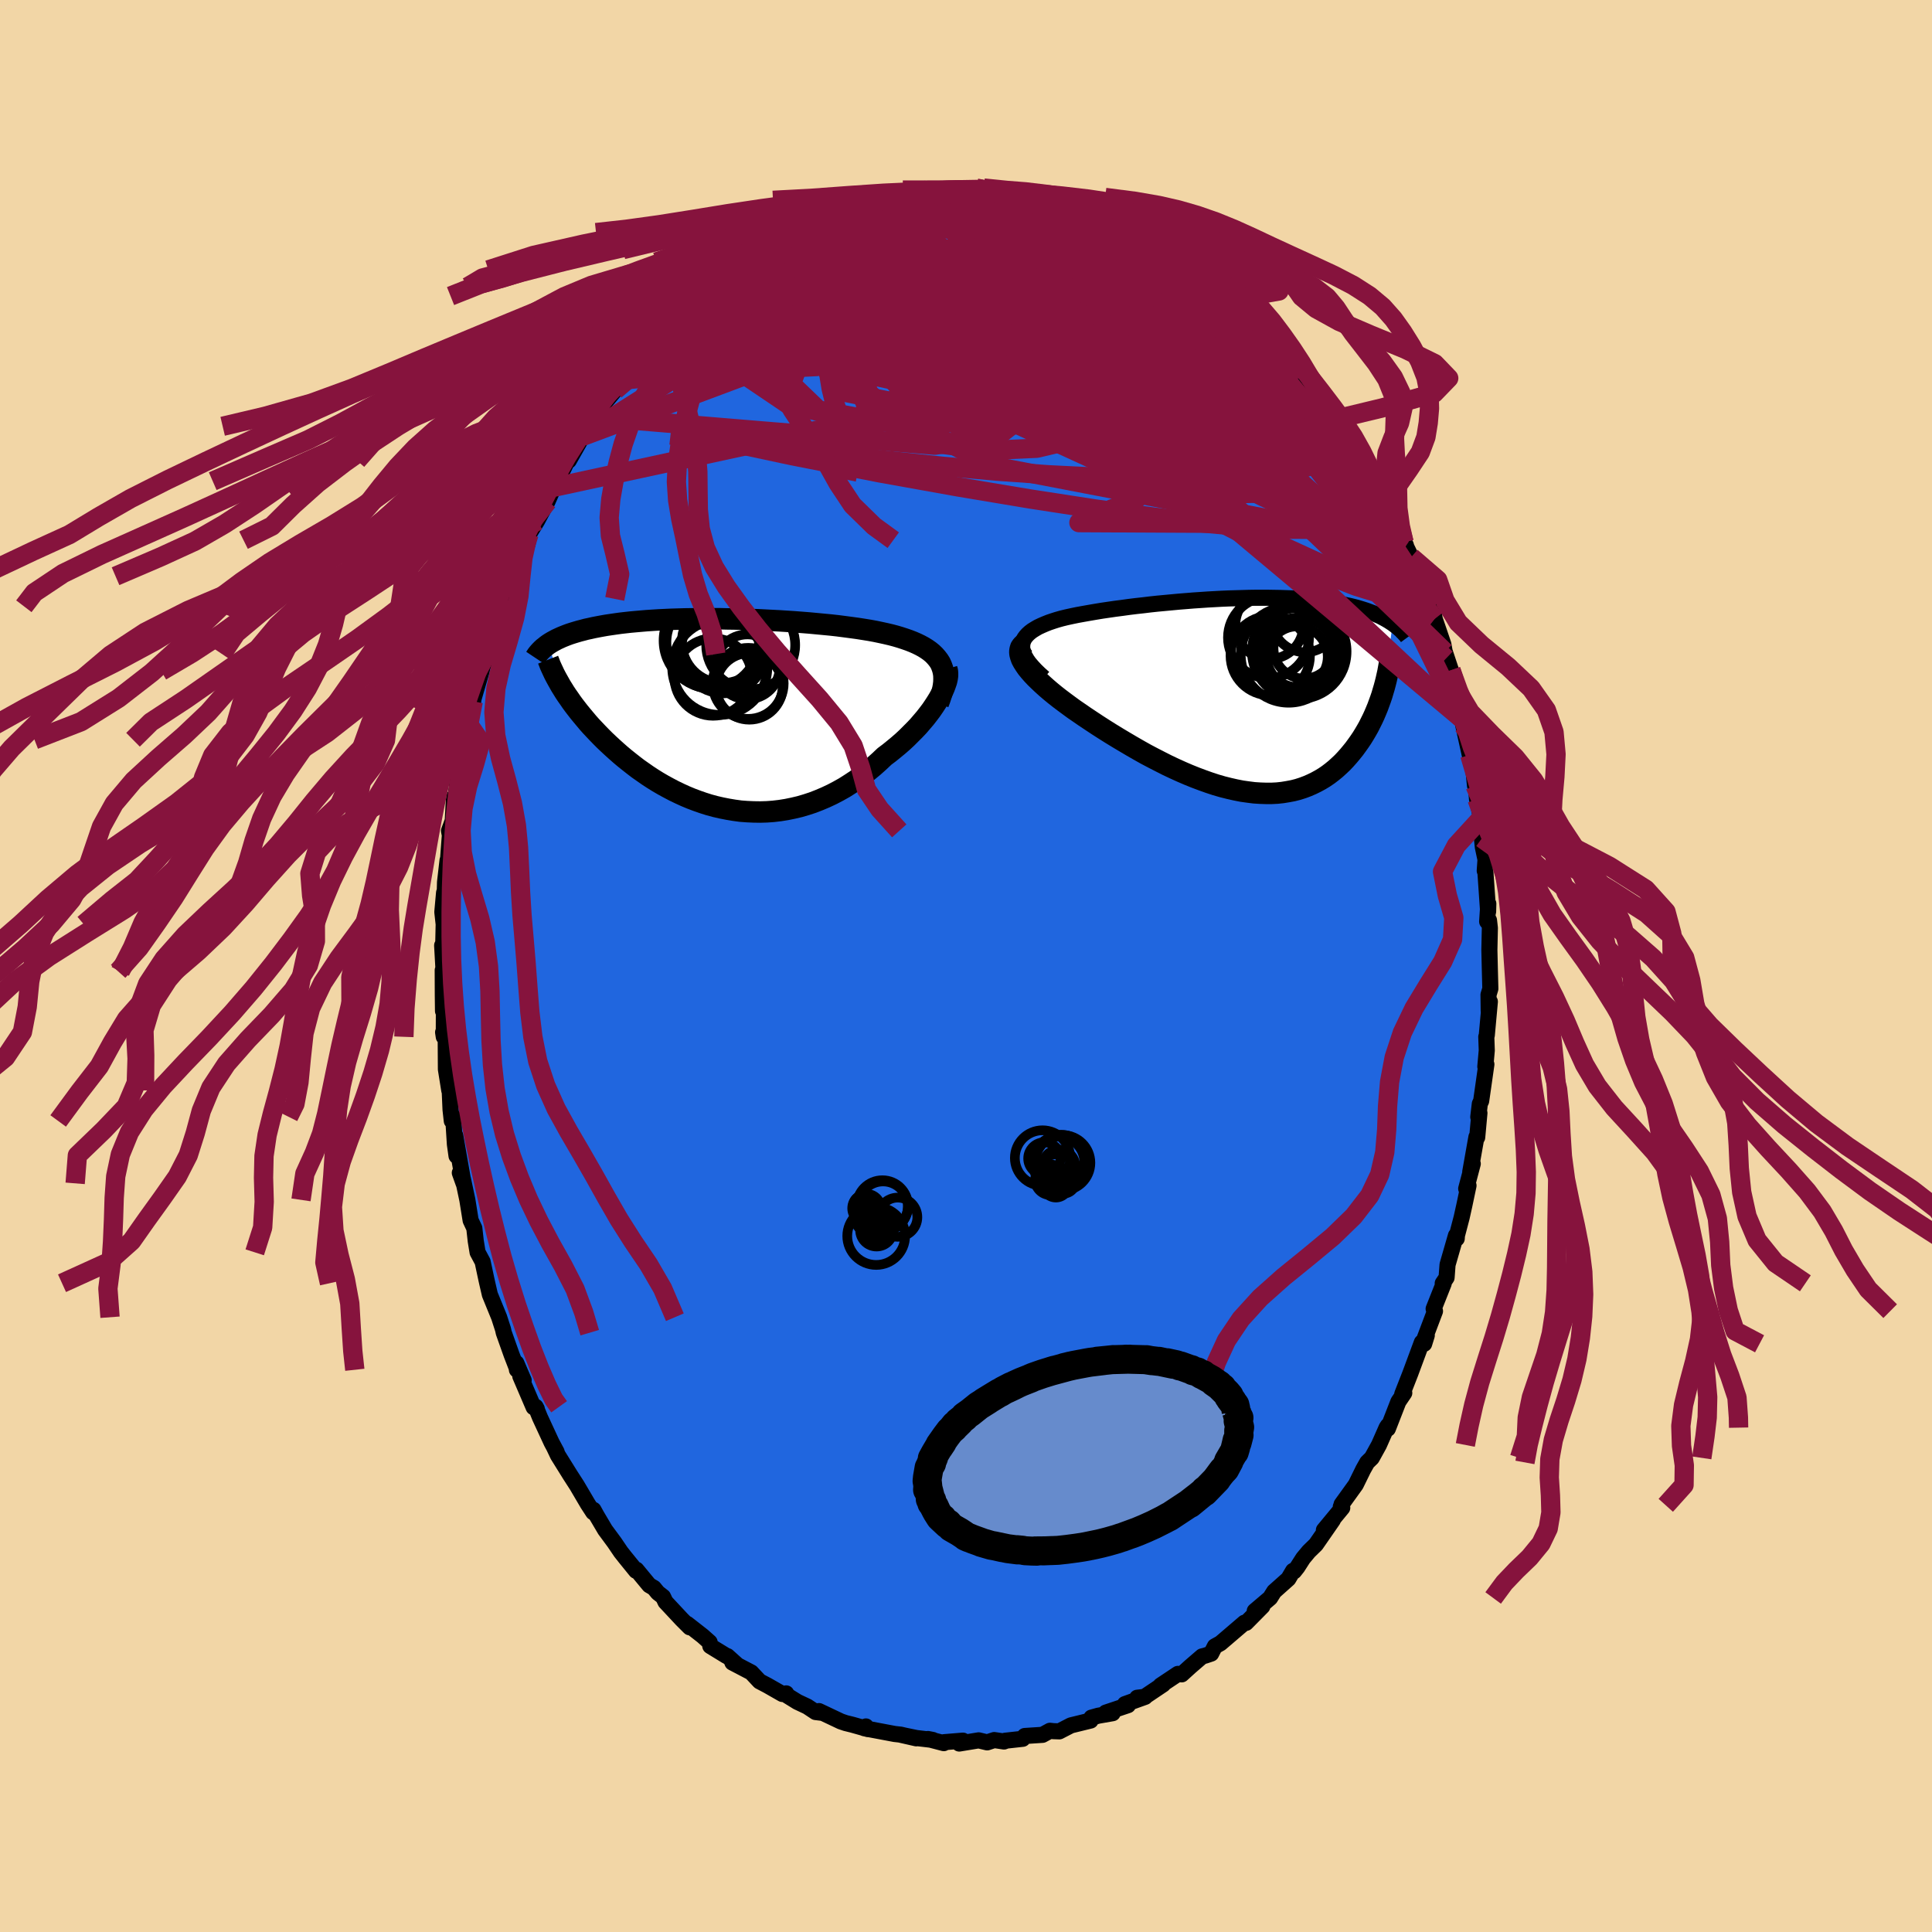 <svg xmlns="http://www.w3.org/2000/svg" width="500" height="500" viewBox="-100 -100 200 200"><defs><clipPath id="c"><path d="m22.17-4.99-.13-.29-.17-.27-.2-.26-.22-.25-.25-.24-.27-.22-.3-.21-.32-.2-.35-.19-.37-.18-.39-.17-.41-.16-.43-.15-.46-.15-.47-.14-.49-.13-.51-.12-.55-.12-.57-.12-.6-.11-.62-.1-.64-.1-.66-.09-.68-.09-.7-.09-.72-.08-.73-.07-.74-.07-.75-.07-.76-.06-.77-.06-.77-.05-.78-.05-.78-.04-.78-.04-.79-.04-.77-.02-.78-.03-.77-.02-.77-.01-.75-.02h-2.22l-.71.01-.7.01-.69.02-.67.02-.66.03-.64.03-.63.04-.61.04-.59.05-.57.05-.55.05-.54.06-.52.06-.5.07-.48.07-.47.07-.45.08-.43.08-.41.08-.4.09-.38.08-.37.1-.35.09-.34.1-.33.1-.31.1-.3.11-.28.11-.27.11-.26.12-.24.11-.24.13-.22.12-.2.12-.2.13 1.49 4.64.21.34.22.33.24.34.24.35.25.34.27.35.28.36.29.35.3.36.31.37.32.36.34.36.35.37.35.36.37.37.39.37.4.37.41.37.42.37.44.37.45.36.47.37.47.36.5.35.5.35.52.34.53.33.55.32.55.3.57.3.58.28.59.27.6.25.61.23.63.22.63.2.63.17.65.15.66.13.66.11.66.09.67.05.68.03.68.01.68-.02.68-.05.68-.08.69-.11.68-.14.68-.16.68-.2.67-.22.67-.26.66-.28.66-.31.65-.34.64-.36.63-.4.62-.41.61-.44.59-.47.58-.48.57-.51.55-.52.48-.36.47-.38.46-.38.45-.39.43-.4.41-.41.4-.4.39-.41.36-.42.35-.41.32-.41.31-.41.28-.41.26-.4.24-.39"/></clipPath><clipPath id="b"><path d="m-22.7-5.19.03-.25.08-.24.11-.23.16-.22.19-.21.22-.2.25-.19.29-.18.31-.18.34-.16.37-.16.4-.16.41-.14.44-.14.46-.13.53-.13.55-.12.58-.12.61-.11.62-.11.64-.11.67-.11.68-.1.69-.1.7-.09.72-.1.73-.09.73-.08.74-.09.75-.08.75-.07.75-.07.75-.07.75-.06.74-.06.75-.05.73-.05.73-.04.72-.04.72-.03.7-.02.69-.02.68-.02.67-.01h1.3l.63.01.61.01.6.02.58.02.56.03.55.04.53.04.52.05.5.05.48.06.47.06.45.07.43.07.42.07.41.08.39.09.37.08.37.09.35.09.33.1.33.1.31.1.3.11.29.11.28.11.27.12.26.11.25.13.23.12.23.13.22.13.2.13.2.13-.88 6.63-.12.4-.12.41-.14.41-.15.41-.15.41-.17.41-.17.4-.19.41-.2.4-.2.4-.22.39-.23.39-.24.39-.25.37-.27.38-.27.37-.29.36-.3.36-.32.36-.32.34-.35.33-.35.32-.38.31-.38.29-.41.28-.41.25-.44.24-.45.22-.46.2-.48.18-.5.16-.51.13-.53.1-.55.09-.55.06-.58.03h-.59l-.6-.02-.62-.04-.63-.08-.64-.09-.66-.13-.66-.15-.68-.17-.69-.2-.7-.23-.7-.25-.72-.27-.72-.29-.72-.31-.73-.33-.74-.35-.73-.37-.74-.38-.74-.39-.73-.41-.73-.42-.73-.43-.72-.43-.72-.44-.7-.44-.7-.45-.68-.45-.66-.44-.55-.38-.54-.37-.52-.38-.5-.37-.49-.37-.47-.37-.45-.37-.42-.36-.4-.36-.38-.36-.35-.34-.32-.34-.29-.33-.26-.32-.22-.32"/></clipPath><filter id="a"><feTurbulence baseFrequency=".05" numOctaves="3" result="noise" type="noise"/><feDisplacementMap in="SourceGraphic" in2="noise" scale="2"/></filter></defs><rect width="100%" height="100%" x="-100" y="-100" fill="#F2D6A6"/><path fill="#2066DF" stroke="#000" stroke-linejoin="round" stroke-width="1.667" d="m54.23.45.05 1.9-.19.63.02 1.66.12-.95-.32 3.5-.05.14.05 1.41-.15 1.67.11-.23-.54 3.79-.14.3-.16 1.36.12-.41-.23 2.52-.08-.04-.64 3.61.26-.84-.68 2.58.24-.32-.43 2.04-.28 1.26-.49 1.87-.02.32-.08-.32-.87 3.02-.1 1.34-.4.59.1.02-1.04 2.62.14.24-1.07 2.83.22-.32-.27.87-.24-.15-1.2 3.24-.83 2.12.21-.12-.61.9-1.09 2.8v-.31l-.13.2-.79 1.79-.74 1.34-.48.47-.41.73-.77 1.57-1.47 2.04.01.1-.09.15.15.11-1.9 2.3.93-1.04-1.76 2.54-.73.71-.59.71-.59.92-.34.43-.11-.05-.49.83-1.47 1.31-.42.67-1.59 1.35.79-.48L28.99 68v-.06l-.16.04-2.49 2.13-.58.32-.38.75-.62.21-.32.08-1.23 1.06-.88.8-.39-.05-1.8 1.2.26-.11-1.92 1.29-.76.09.82-.09-2.09.75.32.11-2.3.77.71.06-1.49.26-.71.2-.08.3-2.04.5-1.2.62-.61-.02-.36-.04-.77.42-1.84.12-.21.29-1.82.2h.08l-.19.08-1.02-.15-.73.24-.88-.21-2.01.33.38-.3-1.94.16-.04.1-1.64-.43.51.1-1.7-.2-1.69-.35 1.67.38-1.61-.38-.63-.07-3.13-.59.16-.19.22.28-1.63-.46-.69-.17-.5-.17-2.26-1.07.3.18-.65-.08-.86-.57-1.02-.48-1.31-.81.15-.07-.4.06-1.54-.88-.82-.43-.86-.92-1.95-1.02.47.22-.99-.89-.12-.03-1.65-1.01-.07-.4-.73-.65-1.6-1.25.27.36-.83-.83-1.68-1.8-.25-.53-.54-.42-.41-.5-.48-.28-1.33-1.61-.04.12-1.12-1.38-.45-.57-.67-.99-.96-1.3-.88-1.49-.32-.58-.03.25-.56-.86-1.13-1.92-.69-1.07-1.27-2.04-.37-.78.23.42-.52-.97-1.2-2.59-.45-1.11.12.22-.33-.17-1.38-3.22.35.42-.76-1.78.06.7.01-.11-.56-1.45-.81-2.28-.08-.36-.4-1.24-.96-2.35-.27-1.17-.1-.45-.38-1.78-.52-.97-.19-1.16-.15-1.34-.38-.81-.34-2.12-.46-2.17-.32-.63.39 1.09-.87-4.97.14 2.13-.17-1.22-.18-2.83-.14.43-.13-1.17-.11-2.5-.02.51-.35-2.19-.02-3.08-.27-.75.07.47.01-2.53-.09-.14-.02-1.66-.01-2.56.09.12-.15-2.69.1.51.06-2.7-.14-1.27.18-2 .02 1.78.08-2.86.26-2.28-.02.87.26-3.46-.09-.45.39-1.05.11-2.07.06-.43.03.77.43-3.36.28-1.21.23-1.05.01-1.03.18-.59.26-1.08.53-2.31-.17.43 1.03-3.55.07-.35.53-1.42.69-2.13.02-.07.48-1.49.33-1.26.31-.77-.21.01.88-2.35.31-.45 1.04-2.09.33-.87-.07-.32.18-.19.02-.44.84-1.37 1.09-2.03.64-1.45.28-.63.17-.16 1.37-2.8-.26.82 1.42-2.5.86-1.04-.21-.06.73-.89 1.13-1.83-.67.87 1.53-1.83.7-1.03.75-.98-1.06 1.16 1.51-1.85 2.17-1.98.01-.35.56-.63.22-.29.08-.16 1.51-1.38.47-.41.75-.9 1.75-1.58-.78.64 1.68-.96-.12-.22 1.08-.66 1.61-1.16-.52.29 1.06-.82 1.01-.87.9-.41 2.07-1.05 1.26-.71-.2-.1.64-.23.77-.35-.12.09 1.71-.78.36-.18.94-.32.13.01 1.5-.6 1.94-.63-.31.27.77-.52.69-.09.6-.02.09.08 2.63-.47.53-.31.99-.26.72.23.12-.22.53-.07 2.26.04 1.42-.18.76.13 1.21.3-1.28-.08 1.65-.11 1.13.39.39-.29-.14.05 2.32.58 1.26.3.27-.01.82.24 2.09.65-1.47-.51.63.22 2.86.83.25.03 1.08.52.19-.01.67.39 1.77.85-.38-.23 1.85 1.19-.53-.69 1.51 1.05.65.49 1.26.63.09.33 1.75 1.17.04-.06 1.67 1.42.88.56.4.43-.68-.76 1.66 1.47.39.21.42.41.92.95.6.61 1.04 1.26.28-.01 1.1 1.39.82.76 1.01 1.42.54.5-.21-.25 1.86 2.49.31.13 1.36 2.1-.3-.39.64.98-.05-.15 1.02 1.79.4.33-.14-.18 1.93 3.57-.61-1.2 1.06 1.54.85 1.76.11.1.69 1.38.74 1.83.1.28.97 1.9-.2-.32.75 1.54.92 2.05.15.87.34 1.24.21-.07.76 1.98.05.33.9 2.64.26 1.47-.11-.69.63 1.89.07 1.1.41.89-.15-.01.74 2.99-.07-.76.28 1.51.67 3.05.39 1.64.15 1.53.07-.42.12 1.58.02.25.42 1.99.09 2.05.09.91.28 1.31-.08 1.15.07.15.28 4.07.02-.81-.12 1.85.19-.13.09.79-.05 2.28.05 2.11.05 1.9" filter="url(#a)"/><path fill="#fff" d="m-22.7-5.19.03-.25.08-.24.11-.23.16-.22.19-.21.22-.2.25-.19.29-.18.31-.18.34-.16.37-.16.4-.16.41-.14.44-.14.46-.13.53-.13.55-.12.58-.12.61-.11.62-.11.64-.11.67-.11.68-.1.69-.1.7-.09.72-.1.73-.09.73-.08.74-.09.75-.08.75-.07.75-.07.75-.07.75-.06.74-.06.75-.05.73-.05.73-.04.72-.04.72-.03.7-.02.69-.02.68-.02.67-.01h1.3l.63.01.61.01.6.02.58.02.56.03.55.04.53.04.52.05.5.05.48.06.47.06.45.07.43.07.42.07.41.08.39.09.37.08.37.09.35.09.33.1.33.1.31.1.3.11.29.11.28.11.27.12.26.11.25.13.23.12.23.13.22.13.2.13.2.13-.88 6.63-.12.4-.12.41-.14.41-.15.41-.15.41-.17.41-.17.4-.19.41-.2.4-.2.4-.22.39-.23.39-.24.39-.25.37-.27.38-.27.37-.29.36-.3.36-.32.36-.32.34-.35.33-.35.32-.38.31-.38.29-.41.28-.41.25-.44.24-.45.22-.46.2-.48.18-.5.16-.51.13-.53.1-.55.09-.55.06-.58.03h-.59l-.6-.02-.62-.04-.63-.08-.64-.09-.66-.13-.66-.15-.68-.17-.69-.2-.7-.23-.7-.25-.72-.27-.72-.29-.72-.31-.73-.33-.74-.35-.73-.37-.74-.38-.74-.39-.73-.41-.73-.42-.73-.43-.72-.43-.72-.44-.7-.44-.7-.45-.68-.45-.66-.44-.55-.38-.54-.37-.52-.38-.5-.37-.49-.37-.47-.37-.45-.37-.42-.36-.4-.36-.38-.36-.35-.34-.32-.34-.29-.33-.26-.32-.22-.32" filter="url(#a)" transform="translate(28.52 -27.99)"/><path fill="#fff" d="m22.17-4.99-.13-.29-.17-.27-.2-.26-.22-.25-.25-.24-.27-.22-.3-.21-.32-.2-.35-.19-.37-.18-.39-.17-.41-.16-.43-.15-.46-.15-.47-.14-.49-.13-.51-.12-.55-.12-.57-.12-.6-.11-.62-.1-.64-.1-.66-.09-.68-.09-.7-.09-.72-.08-.73-.07-.74-.07-.75-.07-.76-.06-.77-.06-.77-.05-.78-.05-.78-.04-.78-.04-.79-.04-.77-.02-.78-.03-.77-.02-.77-.01-.75-.02h-2.22l-.71.01-.7.01-.69.02-.67.02-.66.03-.64.03-.63.04-.61.04-.59.05-.57.05-.55.05-.54.06-.52.06-.5.07-.48.07-.47.07-.45.08-.43.08-.41.08-.4.09-.38.08-.37.1-.35.09-.34.1-.33.1-.31.1-.3.11-.28.11-.27.11-.26.12-.24.11-.24.13-.22.12-.2.12-.2.13 1.49 4.64.21.34.22.33.24.34.24.35.25.34.27.35.28.36.29.35.3.36.31.37.32.36.34.36.35.37.35.36.37.37.39.37.4.37.41.37.42.37.44.37.45.36.47.37.47.36.5.35.5.35.52.34.53.33.55.32.55.3.57.3.58.28.59.27.6.25.61.23.63.22.63.2.63.17.65.15.66.13.66.11.66.09.67.05.68.03.68.01.68-.02.68-.05.68-.08.69-.11.68-.14.68-.16.68-.2.67-.22.67-.26.66-.28.66-.31.65-.34.64-.36.63-.4.62-.41.61-.44.59-.47.58-.48.57-.51.55-.52.48-.36.47-.38.46-.38.45-.39.43-.4.41-.41.4-.4.39-.41.36-.42.35-.41.32-.41.31-.41.28-.41.26-.4.24-.39" filter="url(#a)" transform="translate(-24.7 -26.08)"/><g fill="none" stroke="#000" transform="translate(28.52 -27.99)"><path stroke-linejoin="round" stroke-width="1.667" d="m-20.46-1.83-.47-.42-.4-.39-.35-.38-.3-.35-.24-.34-.19-.33-.15-.31-.09-.29-.05-.28v-.27l.03-.25.08-.24.11-.23.16-.22.19-.21.22-.2.25-.19.29-.18.31-.18.34-.16.37-.16.4-.16.41-.14.44-.14.46-.13.53-.13.55-.12.58-.12.61-.11.62-.11.64-.11.67-.11.68-.1.69-.1.7-.09.72-.1.73-.09.73-.08.74-.09.75-.08.75-.07.75-.07.75-.07.75-.06.74-.06.75-.05.73-.05.73-.04.72-.04.72-.03.7-.02.69-.02.68-.02.67-.01h1.3l.63.01.61.01.6.02.58.02.56.03.55.04.53.04.52.05.5.05.48.06.47.06.45.07.43.07.42.07.41.08.39.09.37.08.37.09.35.09.33.1.33.1.31.1.3.11.29.11.28.11.27.12.26.11.25.13.23.12.23.13.22.13.2.13.2.13.19.14.18.14.18.14.16.14.16.14.14.15.14.14.14.15.13.15.11.15" filter="url(#a)"/><path stroke-linejoin="round" stroke-width="2.222" d="m-22.29-5.52-.24.16-.19.18-.13.19-.07.22-.03.23.02.24.07.26.1.28.15.28.19.3.22.32.26.32.29.33.32.34.35.34.38.36.4.36.42.36.45.37.47.37.49.37.5.37.52.38.54.37.55.38.66.44.68.45.7.45.7.44.72.44.72.43.73.43.73.42.73.41.74.39.74.38.73.37.74.35.73.33.72.31.72.29.72.27.7.25.7.23.69.2.68.17.66.15.66.13.64.09.63.08.62.04.6.02h.59l.58-.03.55-.06.55-.09.53-.1.51-.13.5-.16.48-.18.46-.2.45-.22.44-.24.41-.25.41-.28.38-.29.38-.31.35-.32.35-.33.32-.34.32-.36.3-.36.29-.36.27-.37.27-.38.25-.37.24-.39.23-.39.22-.39.2-.4.2-.4.19-.41.17-.4.17-.41.15-.41.15-.41.14-.41.12-.41.12-.4.11-.41.1-.4.09-.4.09-.4.07-.39.07-.39.06-.39.05-.38.04-.38.04-.37" filter="url(#a)"/><circle cx="2.795" cy="-6.008" r="4.196" clip-path="url(#b)" filter="url(#a)"/><circle cx="4.88" cy="-4.223" r="4.958" clip-path="url(#b)" filter="url(#a)"/><circle cx="5.9" cy="-4.203" r="3.874" clip-path="url(#b)" filter="url(#a)"/><circle cx="5.78" cy="-4.023" r="3.15" clip-path="url(#b)" filter="url(#a)"/><circle cx="2.975" cy="-4.138" r="4.112" clip-path="url(#b)" filter="url(#a)"/><circle cx="6.58" cy="-7.953" r="3.46" clip-path="url(#b)" filter="url(#a)"/><circle cx="5.94" cy="-4.423" r="4.668" clip-path="url(#b)" filter="url(#a)"/><circle cx="6.465" cy="-4.913" r="3.154" clip-path="url(#b)" filter="url(#a)"/><circle cx="5.98" cy="-4.563" r="4.896" clip-path="url(#b)" filter="url(#a)"/><circle cx="2.885" cy="-7.303" r="3.522" clip-path="url(#b)" filter="url(#a)"/></g><g fill="none" stroke="#000" transform="translate(-24.7 -26.08)"><path stroke-linejoin="round" stroke-width="2.222" d="m21.83-1.1.18-.48.15-.46.12-.44.08-.41.05-.4.01-.37-.01-.36-.05-.34-.08-.32-.11-.31-.13-.29-.17-.27-.2-.26-.22-.25-.25-.24-.27-.22-.3-.21-.32-.2-.35-.19-.37-.18-.39-.17-.41-.16-.43-.15-.46-.15-.47-.14-.49-.13-.51-.12-.55-.12-.57-.12-.6-.11-.62-.1-.64-.1-.66-.09-.68-.09-.7-.09-.72-.08-.73-.07-.74-.07-.75-.07-.76-.06-.77-.06-.77-.05-.78-.05-.78-.04-.78-.04-.79-.04-.77-.02-.78-.03-.77-.02-.77-.01-.75-.02h-2.22l-.71.01-.7.01-.69.02-.67.02-.66.03-.64.03-.63.04-.61.04-.59.05-.57.05-.55.05-.54.06-.52.06-.5.07-.48.07-.47.07-.45.08-.43.08-.41.08-.4.09-.38.08-.37.1-.35.09-.34.1-.33.1-.31.1-.3.11-.28.11-.27.11-.26.12-.24.11-.24.13-.22.12-.2.12-.2.13-.18.13-.17.14-.17.13-.15.14-.14.14-.13.14-.12.14-.11.14-.1.15-.1.15" filter="url(#a)"/><path stroke-linejoin="round" stroke-width="2.222" d="m22.71-4.67.06.21.02.23v.26l-.04.28-.07.31-.11.32-.13.35-.16.36-.19.37-.21.38-.24.39-.26.4-.28.41-.31.41-.32.41-.35.41-.36.42-.39.41-.4.4-.41.41-.43.4-.45.39-.46.38-.47.38-.48.36-.55.52-.57.51-.58.48-.59.47-.61.44-.62.41-.63.4-.64.36-.65.34-.66.31-.66.28-.67.26-.67.22-.68.2-.68.16-.68.14-.69.11-.68.08-.68.05-.68.02-.68-.01-.68-.03-.67-.05-.66-.09-.66-.11-.66-.13-.65-.15-.63-.17-.63-.2-.63-.22-.61-.23-.6-.25-.59-.27-.58-.28-.57-.3-.55-.3-.55-.32-.53-.33-.52-.34-.5-.35-.5-.35-.47-.36-.47-.37-.45-.36-.44-.37-.42-.37-.41-.37-.4-.37-.39-.37-.37-.37-.35-.36-.35-.37-.34-.36-.32-.36-.31-.37-.3-.36-.29-.35-.28-.36-.27-.35-.25-.34-.24-.35-.24-.34-.22-.33-.21-.34-.2-.32-.18-.32-.18-.32-.17-.31-.16-.31-.14-.3-.14-.3-.13-.29-.11-.29-.11-.28" filter="url(#a)"/><circle cx="-.789" cy="-4.837" r="4.924" clip-path="url(#c)" filter="url(#a)"/><circle cx="2.411" cy="-7.152" r="4.606" clip-path="url(#c)" filter="url(#a)"/><circle cx="-1.494" cy="-7.407" r="4.82" clip-path="url(#c)" filter="url(#a)"/><circle cx="-.434" cy="-6.527" r="4.384" clip-path="url(#c)" filter="url(#a)"/><circle cx="-.474" cy="-7.457" r="4.242" clip-path="url(#c)" filter="url(#a)"/><circle cx="2.271" cy="-2.867" r="3.448" clip-path="url(#c)" filter="url(#a)"/><circle cx="2.151" cy="-3.177" r="3.676" clip-path="url(#c)" filter="url(#a)"/><circle cx="2.071" cy="-4.892" r="3.356" clip-path="url(#c)" filter="url(#a)"/><circle cx="-1.479" cy="-3.832" r="4.008" clip-path="url(#c)" filter="url(#a)"/><circle cx="-1.669" cy="-7.602" r="4.936" clip-path="url(#c)" filter="url(#a)"/></g><g fill="none" stroke="#86133D" stroke-linejoin="round" stroke-width="2"><path d="m15.75-76.91 1.1.53.63.33.49.28.38.24.26.23.08.2-.16.13-.44.04-.75-.08-1.1-.21-1.46-.36-1.88-.55-2.3-.77-2.68-.99-3.13-1.22m-26.67 5.36 1.4-.46 1.98-.36 2.21-.07 2.43.22 2.74.46 3.13.64 3.52.77 3.9.85 4.19.92 4.43.96 4.66 1.03 4.87 1.11 5.01 1.16 4.98 1.15" filter="url(#a)"/><path d="m17.14-76.29 1.13.65.71.36.68.41.67.45.62.45.54.45.43.4.29.34.1.25-.11.15-.33.03-.56-.07-.74-.14-.93-.2-1.1-.26-1.29-.33-1.54-.42-1.82-.51-2.19-.63-2.58-.75-2.95-.87-3.2-1.03-3.34-1.22m-2.9-1.32.45-.13 1.11-.01 1.45.07 1.48.14 1.37.17 1.23.2 1.15.21 1.12.2 1.11.21 1.11.2 1.06.2.99.19.86.17.68.11.43.06.09-.02-.38-.14-.92-.29" filter="url(#a)"/><path d="m10.07-78.89 1.03.34 1.03.37.55.3.08.24-.31.2-.66.2-1.02.17-1.45.15-1.93.12-2.46.1-3.01.07-3.54.04-4.11-.01-4.86-.02M47.5-38.17l.18.32-.06.52-.4.32-.81-.08-1.26-.6-1.73-1.15-2.18-1.68-2.65-2.18-3.12-2.7-3.6-3.23-4.11-3.77-4.69-4.34-5.39-4.9-6.22-5.49L4.4-73.3" filter="url(#a)"/><path d="m-20.98-74.16 1.7-.83 1.27-.54 1.11-.35 1.17-.26 1.31-.24 1.47-.24 1.62-.25 1.73-.26 1.8-.25 1.85-.26 1.86-.25 1.81-.24 1.71-.22L1-78.54l1.45-.17 1.39-.14 1.34-.11 1.22-.13 1.01-.14" filter="url(#a)"/><path d="m4.78-80.14 1.77.44 1.15.27.78.19.55.15.33.11.15.08-.02.06-.21.04h-.51l-.96-.05-1.51-.12-2.01-.17-2.41-.25-2.71-.36" filter="url(#a)"/><path d="m-22.89-72.88 1.09-.72 1.39-.67 1.48-.61 1.41-.5 1.34-.4 1.32-.32 1.36-.29 1.44-.27 1.51-.28 1.58-.28 1.61-.29 1.61-.28 1.57-.28 1.51-.26 1.42-.24 1.32-.2 1.22-.18 1.11-.16.95-.17.74-.2.42-.24.11-.28" filter="url(#a)"/><path d="m-26.9-69.99.01.12.7-.38.95-.57 1.09-.64 1.17-.68 1.25-.69 1.35-.72 1.42-.73 1.45-.72 1.42-.7 1.31-.63 1.16-.55 1.01-.48.88-.41.77-.35.66-.3.52-.24.34-.18.16-.13.01-.1-.11-.05-.3.07" filter="url(#a)"/><path d="m-27.68-69.35 1.21-.73 1.04-.62 1.16-.64 1.27-.65 1.4-.67 1.54-.69 1.68-.72 1.77-.72 1.78-.71 1.72-.65 1.59-.59 1.49-.52 1.39-.47 1.34-.43 1.31-.4 1.26-.39 1.17-.36 1-.35.66-.31.1-.25m10.16.96.46.09.59.19.45.2.32.2.26.24.18.28.04.31-.17.33-.4.35-.65.36-.91.39-1.2.43-1.51.47-1.83.51-2.15.57-2.45.61-2.76.64-3.1.67-3.46.68-3.85.68-4.22.63-4.51.49" filter="url(#a)"/><path d="m19.97-74.74.72.49.73.51.67.51.6.49.47.45.29.35.06.23-.17.12-.38.01-.57-.06-.76-.11-.95-.18-1.17-.23-1.45-.33-1.78-.42-2.12-.54-2.47-.66-2.78-.81-3.07-.98-3.41-1.17-3.81-1.33m31.4 11.52.62.83.15.6-.22.55-.65.47-1.15.31-1.69.16-2.23.02-2.82-.1-3.47-.22-4.19-.38-4.92-.57L3.81-66l-6.3-.97-6.97-1.11-7.82-1.19" filter="url(#a)"/><path d="m46.09-42.33.54 1.51.1.91-.16.58-.38.4-.61.3-.86.16-1.14-.03-1.44-.27-1.75-.54-2.09-.81-2.42-1.07-2.76-1.3-3.09-1.53-3.42-1.75-3.74-1.98-4.08-2.2-4.41-2.47-4.77-2.78-5.17-3.13-5.66-3.49-6.27-3.75-6.97-3.94" filter="url(#a)"/><path d="m-28.65-68.41 1.17-.85 1.02-.29 1.32-.2 1.63-.17 1.92-.12 2.17-.08 2.41-.02 2.65.03 2.88.09 3.08.15 3.24.23 3.33.35 3.38.47 3.43.57 3.48.65 3.51.66 3.55.63 3.56.59 3.56.59 3.6.63 3.62.67" filter="url(#a)"/><path d="m44.57-45.45.37 1.07-.3.44-.79.21-1.34-.08-1.96-.51-2.62-.98-3.29-1.45-3.97-1.87-4.66-2.29-5.39-2.75-6.14-3.29-6.93-3.88-7.69-4.48-8.44-5.06m27.04-5.42 1.12.81.74.61.48.52.28.49.06.48-.18.43-.48.36-.8.28-1.15.18-1.47.11-1.78.07-2.08.03-2.4.03-2.75.02-3.17.02-3.65.03-4.18.02-4.69.01-5.11-.05-5.38-.24m19.19-8.95.73.15.55.12.53.07.6.06.66.06.67.08.66.11.61.13.51.13.34.11.13.09-.13.06-.4.04-.66.02H3.82l-1.4-.03-1.72-.05-2.14-.04-2.76.02" filter="url(#a)"/><path d="m43.04-48.94.6 1.31.45 1.05.29.77.16.52.03.33-.13.13-.29-.1-.51-.41-.73-.77-.96-1.13-1.2-1.5-1.45-1.86-1.69-2.24-1.96-2.67-2.23-3.16-2.57-3.7-3.11-4.39" filter="url(#a)"/><path d="m43.04-48.94.38 1.27-.23.98-.84.66-1.43.43-2 .27-2.6.13-3.21-.02-3.89-.21-4.6-.42-5.3-.63-6.01-.84-6.69-1.03-7.42-1.24-8.2-1.47-8.98-1.76-9.69-2.07m3.72-17.17 1.16-.75 1.53-.68 1.88-.61 2.08-.53 2.15-.43 2.18-.33 2.23-.25 2.32-.21 2.44-.19 2.56-.2 2.65-.19 2.69-.18 2.71-.18 2.66-.18 2.57-.2 2.46-.15" filter="url(#a)"/><path d="m26.03-70.53 1.08.98.46.55.14.44-.1.41-.34.37-.61.3-.91.23-1.24.13-1.62.02-2.05-.1-2.47-.24-2.93-.39-3.37-.53-3.83-.7-4.32-.89-4.81-1.13-5.28-1.39-5.67-1.62" filter="url(#a)"/><path d="m8.36-79.26.35.12.28.29-.09.36-.46.45-.77.58-1.11.73-1.53.88-2.06 1.01-2.61 1.13-3.15 1.26-3.73 1.4-4.36 1.6-5.11 1.86-5.93 2.16-6.56 2.28" filter="url(#a)"/><path d="m-8.23-79.37.83-.06 1.39-.15 1.38-.08 1.33.01 1.35.1 1.44.17 1.57.22 1.67.26 1.69.3 1.63.33 1.54.33 1.42.32 1.31.29 1.23.25 1.14.22 1.07.18.95.16.83.12.66.1.49.06.35.04m-40.99 4.14 1.04-.78 1.17-.77 1.28-.74 1.25-.69 1.09-.59.88-.46.68-.36.54-.27.42-.2.31-.15.16-.07-.01.02-.19.1-.39.19-.6.3-.95.49m55.69 19.39.61 1.2.13.75-.17.7-.47.69-.77.63-1.13.57-1.48.5-1.87.43-2.25.34-2.65.24-3.07.14-3.5.04-3.95-.05-4.41-.14-4.86-.24-5.32-.37-5.78-.52-6.27-.66-6.76-.78-7.25-.88-7.79-.91" filter="url(#a)"/><path d="m-18.91-75.21.82-.5.58-.33.61-.3.67-.3.71-.3.68-.29.59-.25.45-.18.28-.1.08-.02-.19.1-.52.22-.88.36-1.22.47m6.27-2.38.11.05.61-.11.85-.1 1.06-.08 1.23-.09 1.34-.09 1.36-.09 1.32-.07 1.28-.05 1.24-.02h1.2l1.16.01 1.06.02.91.02.75.03.56.02.38.01.17-.04-.06-.07-.33-.11-.53-.13-.59-.09m9.79 2.7.45.19.83.46.97.56.99.6 1.01.63 1.02.67 1.05.7 1.05.72 1.03.72.98.7.9.65.79.56.66.45.49.33.31.18.14.05-.01-.05-.14-.14-.24-.19-.33-.24-.49-.35m13.09 15.23.22.33.1.62-.08.66-.36.55-.67.41-.98.28-1.33.14-1.69-.01-2.08-.17-2.5-.34-2.94-.52-3.4-.68-3.84-.84-4.29-1.03-4.74-1.23-5.2-1.48-5.7-1.72-6.18-1.95-6.66-2.21-7.04-2.58" filter="url(#a)"/><path d="m18.99-75.1.04-.14.46.34.44.46.26.45.06.43-.17.4-.45.35-.77.27-1.13.18-1.52.09h-1.9l-2.25-.06-2.59-.09-2.93-.14-3.28-.19-3.65-.26-4.06-.33-4.59-.38-5.38-.32m-2.02-2.56.39-.16.75-.31.75-.31.72-.27.71-.25.67-.21.56-.16.41-.09.25.01.09.09-.04.19-.17.26-.3.34-.48.44-.69.52-.93.64-1.18.75-1.42.89-1.67 1.03-1.97 1.22-2.36 1.42-2.78 1.61-3.15 1.75" filter="url(#a)"/><path d="m47.16-39.41.23.8.12.56-.05.51-.25.39-.5.13-.78-.22-1.07-.58-1.35-.96-1.66-1.31-1.98-1.66-2.31-2.01-2.66-2.36-2.99-2.71-3.34-3.06-3.67-3.44-4.02-3.89-4.35-4.44-4.69-5.05-5.1-5.64m1.89-4.92 1.01.35.91.39.92.47 1.12.61 1.31.73 1.4.82 1.41.89 1.41.94 1.4.97 1.39 1 1.38 1.01 1.36 1.01L25-69.07l1.32 1.01 1.3 1.01 1.25.99 1.2.95 1.1.88.97.75.76.55.54.33.32.14.24.13" filter="url(#a)"/><path d="m21.88-73.62.52.51.8.62.81.6.7.53.53.41.37.31.23.22.12.17.02.13-.09.09-.23.05-.39-.02-.58-.12-.77-.22-.98-.34-1.21-.49-1.49-.66-1.82-.86-2.19-1.08-2.58-1.29-2.92-1.49-3.08-1.65" filter="url(#a)"/><path d="m10.7-78.67 1.93.56 1.06.35.76.29.64.28.58.29.52.28.41.26.31.23.17.2.06.19-.07.17-.22.14-.38.1-.57.04-.8-.03-1.09-.14-1.43-.23-1.78-.35-2.11-.46-2.37-.53-2.57-.62-2.79-.67-3.1-.73m41.58 24.19.26.3.23.52.12.48-.1.27-.34-.01-.64-.27-.95-.58-1.3-.92-1.68-1.31-2.09-1.73-2.53-2.2L27.38-63l-3.59-3.18-4.13-3.67-4.36-4.13" filter="url(#a)"/><path d="m-20.98-74.16 1.73-.77 1.37-.34 1.3-.04 1.43.16 1.67.3 1.93.39 2.17.47 2.39.55 2.58.61 2.75.68 2.88.75 2.97.81 3.04.88 3.09.95 3.14 1.02 3.21 1.08 3.31 1.16 3.38 1.21 3.42 1.25 3.36 1.24 3.19 1.16M-3.27-80.1l.4-.15.96-.07 1.22-.04 1.15.01.93.03.67.05.46.04.28.03.09.01-.15.02-.45.03-.75.05-1.03.05-1.35.01-1.77-.04m5.64-.03-.25-.03.73.09 1 .16 1.1.21 1.18.28 1.24.32 1.24.33 1.15.31 1.03.28.89.24.76.21.63.17.51.12.34.06.11-.01-.16-.08-.5-.19-1.05-.33" filter="url(#a)"/><path d="m4.78-80.14 1.85.48 1.34.38 1.13.37 1.07.39 1.05.41 1.08.43 1.13.47 1.18.5 1.18.5 1.14.51 1.06.49.99.48.9.45.8.42.69.37.55.29.38.18.18.07-.04-.07-.27-.21-.49-.35-.75-.51m26.78 35.85L23.85-59.86 5.98-68.29l-8.76-.83-2.93 2.11-.41 1.96.46.73 1.22-.19 2.4-.36L1.34-65l3.13.02 1.18-.09-1.79-.26-4.41-.24-5.4-.02-4.21.16-1.02.17 3.61.37 8.3 1.23 10.34 2.6 9.48 4.55L47.5-38.17" filter="url(#a)"/><path d="m-11.92-78.38 13.78 7.14 6.52 5.47-5.84.77-9.45-.61-6.48-.42-1.22-.35 3.13-.75 4.96-1.16 4.32-1.08 2.24-.42-.09.52-1.9 1.24-3.01 1.39-3.31.96-2.45.24-.02-.16 3.82.14 7.86.9 9.89 1.08 8.3-.44 3.44-3.16-9.01-10.76" filter="url(#a)"/><path d="M48.47-36.26 1.82-57.66l-14.47-9.09-3.91-3.43v-.7l2.13 1.32 3.67 2.83 4.43 3.52 4.32 3.31 3.71 2.5 2.89 1.37 1.92.05.61-1.44-1.01-2.79-2.53-3.52L.54-66.9l-1.61-1.71 1.9.46 6.09 2.41 8.06 2.92 4.84.67-3.91-4.28-14.14-7.28-22.75-.45" filter="url(#a)"/><path d="m20.62-74.25-8.68.95-7.01.02-1.37.53.98 1.94 1.1 2.32v1.36l-1.33.02-1.83-.62-1-.09.89 1.37 3.06 2.99 4.6 3.8 4.89 3.11 4.02 1.29 3.01-.15 2.91.34 2.94 2.31.72 2.76-.91 2.19 23.66 22.16" filter="url(#a)"/><path d="m39.84-54.53-11.03 2.27-19.3-8.25-8.36-4.01 2.51.39 7 2.3 5.91 2.43 2.65 1.79.2.94-.57.12-.69-.62-1.61-1.35-3.67-2-5.5-2.3-5-2.09-1.3-1.5 3.63-.99 5.37-.72-.38-.77-13.84-1.25-25.73 3.04" filter="url(#a)"/><path d="M42.08-50.8 6.42-57.4l3.35-3.65 4.45-1-1.66-.49L8.58-63l-2.08-.33 1.2-.22 3.54-.26 4.23-.33 3.66-.26 2.55.01 1.34.36.11.41-1.28-.11L19-64.85 14.59-67l-5.64-2.52-6.35-1.85-6.4-.34-5.41 1.27-2.73 2.49 1.88 3.79 9.88 6.13 41.2 5.69" filter="url(#a)"/><path d="M49.57-32.51 19.9-61.38 4.73-68.45l-7.25.07-1.82 1.19 1.14.65 1.71.39.78.74-.07 1.35.26 1.81 1.66 2.01 3.06 1.97 3.37 1.76 2.26 1.36.04.95-2.54.6-4.86.22-6.26-.79-5.98-2.98-3.35-5.94.46-7.42-.64-4.2-13.6 4.72" filter="url(#a)"/><path d="m23.76-72.18 3.44 8.6-9.82 2.2-6.64.67.25.5 3.25.28 2.39.06.2-.13-1.32-.43-1.59-.79-1.34-.9-1.57-.6-2.65-.13-3.9-.03-4-.5-2.3-1.04.39-.72 2.05.86 1.08 2.66-2.32 2.13-5.42-3.82L4.53-79.9" filter="url(#a)"/><path d="m39.84-54.53-24.9.82 8.84 4.91 7.09-.16.05-2.46-5.18-1.93-7.09-1.04-5.4-.86-1.56-1.35 1.63-2.22 2.59-3.01 2.66-2.65 4.43.1 7.94 5.19 9.89 10.45 6.88 10.5" filter="url(#a)"/><path d="m-42.67-49.56 32.64-7.06-.33-5.66 1.47-4.85 6.67-2.53 8.34.16 6.71 1.79 3.33 2.06-.36 1.53-3.25.89-4.62.48-4.33.33-2.89.29-1.23.26-.01.06.83-.25 2.01-.47 4.13-.22 6.8.73 8.47 2.2 7.03 3-.99-1.24L3.03-80.1" filter="url(#a)"/><path d="m-8.83-79.35-4.55 9.03 11.45 2.41 5.71-.35-1.47-1.75-3.35-1.03-.56.84 3.66 2.37 6.15 2.75 5.16 1.99 1.1.48-3.95-1.21-7.06-2.3-5.22-1.64 3.75 1.78 18.64 8.38 27.89 21.67" filter="url(#a)"/><path d="m34.81-61.56-6.15-4.02-.18 3.29 2.25 4.8 1.33 2.55.26.49-.75-.81-2.21-2.03-3.62-3.1-3.98-3.4-3.15-2.55-2.23-1-2.72.28-4.97.64-7.33.34-6.68.25-.65.78 9.45 1.21 14.97-.45-4.64-13.52" filter="url(#a)"/><path d="m8.36-79.26 5.55 3.85-5.3.92-3.12 3.32 1.64 4.47 4.43 3.93 4.48 2.99 2.52 2.01-.3.67-2.49-.97-2.94-2.28-1.6-2.64.45-2.08 1.88-1.23 2-.74 1.2-.63.54-.36.72.54 1.4 1.61.76 1.41-4.25-1.02-16.3-2.64-34.5 6.51" filter="url(#a)"/><path d="m39.84-54.53-14 2.37L9.91-57.2l-7.07-5.91-.46-4.36 3.57-1.95 4.63.2 3.01 1.44.16 1.8-2.6 1.73-4.94 1.66-6.65 1.79-6.59 1.97-3.54 1.73.16.11.14-4.67L4.78-80.14" filter="url(#a)"/><path d="m43.73-47.56-10.38-9.31-9.09.22-4.59 1.69-2.06-.81-3.52-4.09-6.13-5.56-7.52-4.6-7.19-2.31-5.07-.26-.91.76 5.01 1.18 10.72 2 11.84 2.93 1.12.35-30.45-12.1" filter="url(#a)"/><path d="m-38.31-56.82 35.09 2.91 6.46-1.03 2.86-2.51-.17-1.85-2.66-.56-2.78.49-1.25 1.21.13 1.63.69 1.59 1.09.85 1.99-.65 3.03-2.37 3.44-3.3 3.26-2.48 3.49-.12 4.51 1.96 5.76 2.54 8.47 5.41 13.42 17.17" filter="url(#a)"/><path d="m34.6-61.81-13.71-4.25L7.91-69 .62-70.61l-4.19-1.27-3.04-1.09-2.72-.4-1.99.76.43 1.87 4.73 2.67 9.28 3.39 10.83 4.55 6.48 5.91-2.75 5.84-5.99 2.48 32.78.17" filter="url(#a)"/><path d="m45.54-43.55-42.73-8.2-10.98-5.76-4.05-3.87.09-3.1 2.15-2.14 2.21-.79 1.57.55 1.35 1.41 1.67 1.55 1.99.97H.46l.51-.96-.86-1.52-1.72-1.48-1.65-.8-1.22.31-1.58 1.46-3.42 2.11-5.93 1.75-6.91.35-4.52-1.43 1-2.65 9.6-3.87 27.78-8.72" filter="url(#a)"/><path d="M44.57-45.45-1.77-59.38l-14.49-3.18 2.31-1.23 8.39-.51 8.97-.03 6.59-.25 2.5-1.11-1.57-2.02-3.81-2.34-3.72-1.98-2.57-1.31-2.51-.72-4.9.06-8.85 1.74-10.79 4.23-6.03 3.74" filter="url(#a)"/><path d="m-35.62-60.64 38.86-3.92 20.03 5.62 7.39 3.66.73.05-2.82-2.72-4.89-3.82-5.56-2.89-4.6-.53-2.22 1.75.86 2.61 3.64 1.96 5.34 1.05 5.56 1.1 3.69 1.19-2.29-1.98-14.53-9.29-30.01-9.8" filter="url(#a)"/><path d="m-8.83-79.35 2.07 1.1 6.8 2.67 8.48 4.88 6.65 5.31 1.74 3.83-2.75 1.67-3.74.31-.95.34 3.38 1.32 6.42 2.17 6.77 2.16 4.87 1.25 2.23.04.06-1.01-1.66-1.98-3.75-3.37-6.48-5.3-7.56-6.39-1.09-3.29 17.36 6.76" filter="url(#a)"/><path d="m42.93-49.04-7.33-3.48-10.23-8.58-3.62-3.61.52-.6 1.58.18 1.18.15.44.03-.09.04-.29.26-.37.53-.76.53-1.68.01-2.96-.86-4.07-1.57-4.61-1.54-4.58-.6-4.45.72-4.75 1.53-5.72 1.11-6.86-.42-6.42-2.14-1.86-3.31 6.79-5.59" filter="url(#a)"/><path d="m13.81-77.81 4.28 6.96-10.46 1.24-6.25 1.21 1.6 1.22 5.24.58 4.7-.18 2.89-.52 1.58-.39.49-.21-1.48-.49-4.38-1.29-6.28-1.99-4.73-1.38-.35 1.15-1.44 4.17-30.6 2.01" filter="url(#a)"/><path d="m-39.69-54.83 24.17-15.3 4.83-1.99 1.29 3.09 3.41 3.65 4.56 2.64 4.1 1.47 3.22.47 2.49-.21 1.93-.58 1.27-.76.31-.88-1.15-.97-2.95-.89-4.49-.49-4.94.14-3.79.61-1.41.4 1.23-.61 3.42-1.78 5.7-1.75 9.02.8 12.8 6.01 13.81 11.68 8.57 11.84" filter="url(#a)"/><path d="m27.69-69.06-34.1 4.86-6.91-1.92.31-1.61 2.97-1.41 2.1-1.51-.76-1.21-3.41-.36-4.25.57-2.84.95.3.71 3.96.39 6.77.74L-.19-67l8.16 2.71 8.39 1.61 8.26-.93 13.21 6.13" filter="url(#a)"/><path d="m-23.43-72.35 16.49 2.92-4.06 2.04-.48 1.97 4.26 1.91 5.42 1.04 3.94.05 1.59-.38-.09-.12.18.73 2.74 2.06 6.4 3.43 8.81 3.98 7.92 2.97 3.21.19-3.91-3.62-10.77-7.14-13.39-8.84-6.51-7.32 10.04-2.78" filter="url(#a)"/><path d="m-3.99-80.33 14 15.88-10.13.29-4.69.12 4.06.94 7.47.22 5.38-.85.82-1.09-3.1-.41-4.75.53-4.06.85-1.87.24.95-.78 3.92-1.09 6.64.06 8.39 2.27 8.45 3.99 7 4.52 6.37 7.63 10.41 21.36" filter="url(#a)"/><path d="m-3.15-80.32-.22 4.33-2.19 7.74 6.94 7.15 9.87 3.44 7.02-.3 2.79-1.99-.4-1.76-2.18-.85-2.83-.25-2.66-.2-2.09-.47-1.62-.74-1.44-.75-1.27-.4-.43.37 1.29 1.31 3.21 1.9 3.78 1.47 1.82-.15-1.87-2.04-4.11-2.31-1.55.79 7.32 8.87 35.24 29.51" filter="url(#a)"/><path d="m-21.88-73.75 9.07 14.3 15.09 3.04 4.48-.93-.99.02-2.43 1.17-2.95.59-3.52-1.28-3.84-3.12-3.54-3.98-2.68-3.65-1.55-2.58-.45-1.31.49-.16 1.33.94 2.07 2.05 2.53 3.09 2.32 3.57 1.06 2.95-1.2 1.17-3.57-1.04-4.15-2.63-.49-3.97 7.38-7.03 4.15-7.56" filter="url(#a)"/><path d="m-29.4-67.51 26.63 7.02.75 2.02-3.97-1.88-6.13-2.71-6.2-1.26-4.05.89-.23 2.46 4.13 2.79 7.58 1.85 8.94.06 7.77-2 4.39-3.68-.28-4.44-5.07-3.96-8.73-2.16-10.22.63-9.39 3.51-5.9 3.68 5.95-7.66" filter="url(#a)"/><path d="m-10.29-78.74 20.34 5.09 7.04 3.51 3.13 2.22 2.07 1.49 1.58 1.35.09.66-2.18-.73-4.21-1.95-5.28-2.28-5.66-1.59-5.99-.24-6.42 1.3-6.29 2.64-4.69 3.47-1.32 3.55 2.81 2.7 6.15 1.16 8.68-.2 12.99.9 20.03 7.49 17.1 16.38" filter="url(#a)"/><path d="m36.46-59.32-.02 7.53-13.33-8.66-11.48-8.1-5.01-4.27-.6-1.1.29.8-.65 1.83-1.31 2.48-.83 2.88.25 2.9.92 2.41.81 1.45.42.19.4-1.26.65-2.9.51-4.35-.27-4.69-1.02-2.97-2.12.91L-4.46-68l-35.23 13.17" filter="url(#a)"/><path d="m-4.98-80.07-3.96 5.7-2.3 5.51 6.64 2.33 9.33 1.21 7.81 1.71 5.18 2.19 2.66 1.66.58.37-.81-.76-1.57-1.08-2.07-.72-2.63-.24-3.33-.12-3.84-.4-3.72-.79-2.78-1.01-1.44-1.01-.4-.88.1-.72 1.98-.51 10.6 1.11L39.7-54.71" filter="url(#a)"/><path d="m4.92-80.19 4.94 2.78-1.32 5.35-5.61 6.09-3.28 4.89 3.52 3.62 8.58 2.7 8.23 1.36 3.38-.87-2.38-3.26-5.8-4.49-6.25-3.8-5.71-1.93-5.89-.54-4.83-1.18.94-4.32-1.58-5.5" filter="url(#a)"/><path d="m-31.46-65.56 16.83-7.04 3.89.61-1.1 1.59-.12.66 2.48-.03 4.19-.18 4.33.15 3.59.9 2.89 1.92 2.57 2.9 2.41 3.36 1.76 2.82-.14 1.07-3.78-1.5-8.22-3.76-10.8-4.35-9.46-2.5-7.23 1.71-8.95 7.62" filter="url(#a)"/><path d="m34.6-61.81-11.78-.81-15.73-1.85-10.29.84-3.02 1.72 3.33 1.04h5.87l4.47-.85 1.4-1.41-.78-1.7-1.04-1.74.04-1.69L8.24-70l1.43-1.8.82-1.54.06-.48.16 1.72 1.86 4.96 5.09 8.3 7.25 8.73-.39-.55-32.75-28.71" filter="url(#a)"/><path d="m-5.51-79.76 9.06 6.57 2.77 7.12 2.1 2.57 1.12-1.01 1.51-1.68 2.36-.86 2.27-.06.79.1-1.46-.23-3.65-.51-5.34-.41-6.6-.2-7.18-.47-6-1.33-2.63-1.76-.91-.26-14.08 6.46" filter="url(#a)"/><path d="m-31.46-65.56 8.6 4.07 10.67-1 6.47 1.12 6.83 1.95 6.44-.12 3.69-3.01.6-4.5-1.08-3.9-1.28-1.85-.72.41-.04 1.79.61 1.69 1.47.41 2.57-.73 2.21-.29-5.07.67-31.49-5.31" filter="url(#a)"/><path d="m1.75-80.18.13 7.79 7.42 5.21 5.7 2.81 3.42 2.62.28 2.62-2.53 2.04-4.06.95-4.35-.39-3.83-1.62-2.78-2.45-1.32-2.69.35-2.28 1.76-1.42 2.38-.49 1.89.07.45-.03-1.15-.71-1.54-1.4.42-1.3 4.67.2 9.29 2.95 11.17 5.65 8.38 6.11 3.12 3.6" filter="url(#a)"/><path d="m33.26-63.48-24.95 5.4 4.37 2.53.9-2.1-2.22-3.95-1.63-3.32-.34-2.14.36-1.44.86-1.18 1.47-.97 1.97-.58 1.98-.12 1.41.29.47.58-.58.76-1.68 1.01-2.96 1.36-4.72 1.7-6.85 1.63-8.37.83-7.16-.48-2.11-1.49 1.41-1.38-19.31 4.23M-3.27-80.1l-1.96.22-1.98.35-1.93.37-1.97.41-2.04.46-2.1.52-2.1.6-2.09.69-2.04.79-1.99.88-1.95.97-1.94 1.04-1.93 1.09-1.97 1.14-2.01 1.2-2.1 1.25-2.24 1.32-2.42 1.39-2.66 1.45-2.92 1.51-3.21 1.56-3.48 1.61-3.74 1.67-3.94 1.73-4.07 1.79-4.16 1.86-4.18 1.91-4.2 1.93-4.23 1.93-4.29 1.92-4.32 1.93-4.05 1.98-2.97 1.98-1.08 1.41" filter="url(#a)"/><path d="m-3.99-80.33-1.28.47-.98.37-.8.4-1.07.48-1.39.55-1.57.61-1.6.66-1.53.73-1.33.81-1.05.91-.75 1-.49 1.07-.36 1.12-.33 1.17-.38 1.2-.4 1.24-.37 1.27-.25 1.33-.06 1.36.14 1.42.36 1.47.62 1.53.89 1.61 1.12 1.69 1.23 1.81 1.19 1.96 1.19 2.13 1.5 2.26 2.22 2.17 1.99 1.45" filter="url(#a)"/><path d="m-3.99-80.33-1.92.47-1.78.37-1.7.4-1.69.47-1.7.55-1.7.61-1.69.66-1.7.73-1.75.81-1.78.91-1.8.99-1.79 1.07-1.76 1.12-1.73 1.16-1.72 1.2-1.71 1.24-1.71 1.27-1.67 1.32-1.62 1.36-1.52 1.41-1.39 1.46-1.24 1.52-1.16 1.6-1.17 1.67-1.33 1.79-1.6 1.95-1.9 2.17-2.08 2.45-1.87 2.89" filter="url(#a)"/><path d="m-8.23-79.37-1.28.23-1.57.48-1.66.59-1.58.64-1.51.67-1.5.74-1.56.83-1.63.93-1.7 1.02-1.74 1.09-1.73 1.14-1.71 1.18-1.67 1.23-1.62 1.25-1.56 1.3-1.5 1.35-1.44 1.39-1.38 1.45-1.32 1.51-1.28 1.59-1.26 1.66-1.27 1.75-1.31 1.85-1.36 1.92-1.38 1.97-1.35 1.99-1.28 1.97-1.17 1.94-1.1 1.92-1.05 1.95-1.03 2.01-1.05 2.16-1.11 2.38-1.29 2.83-1.46 3.49" filter="url(#a)"/><path d="m-8.23-79.37-1.29.23-1.62.48-1.9.6-2.14.63-2.36.68-2.46.74-2.37.83-2.15.94-1.88 1.02-1.72 1.09-1.72 1.15-1.86 1.18-2.06 1.23-2.27 1.26-2.42 1.3-2.5 1.35-2.49 1.4-2.41 1.46-2.25 1.52-2.04 1.6-1.83 1.67-1.69 1.76-1.7 1.84-1.9 1.92-2.28 1.96-2.71 1.98-3.05 1.98-3.17 1.96-3.04 1.95-2.76 2-2.45 2.08-2.31 2.22-2.42 2.4-2.84 2.58-3.43 2.66-3.89 2.43-4.82 1.87M53.41-13.23l2.77 2 1.57 2.1.28 2.33-.5 2.53-.49 2.62.02 2.61.62 2.53L58.7 5.9l1.1 2.32.89 2.27.55 2.26.24 2.28.11 2.32.15 2.36.32 2.39.49 2.41.54 2.41.47 2.39.29 2.36.09 2.32-.1 2.28-.24 2.23-.36 2.19-.51 2.16-.64 2.12-.69 2.07-.6 2.02-.36 1.98-.06 1.91.12 1.85.05 1.77-.28 1.66-.75 1.56-1.18 1.44-1.38 1.33-1.23 1.29-1.16 1.57" filter="url(#a)"/><path d="m-8.83-79.35-1.55.52-1.93.49-2.08.51-1.97.58-1.89.66-1.95.77-2.14.89-2.39.98-2.6 1.04-2.78 1.08-2.86 1.11-2.84 1.16-2.66 1.21-2.31 1.29-1.9 1.35-1.6 1.43-1.65 1.49-2.1 1.54-2.8 1.57-3.35 1.54-3.46 1.54-3.16 1.72-2.25 2.55" filter="url(#a)"/><path d="m-9.52-79.26-1.64.51-1.86.66-2 .65-2.09.66-2.06.72-1.92.82-1.78.92-1.71 1.02-1.73 1.09-1.85 1.14-2.06 1.18-2.31 1.21-2.63 1.24-2.93 1.29-3.24 1.32-3.46 1.38-3.59 1.42-3.62 1.48-3.53 1.55-3.36 1.63-3.14 1.72-2.95 1.83-2.84 1.95-2.88 2.05-2.99 2.07-3.05 1.99-3.08 1.78-3.58 1.64-4.64 1.99" filter="url(#a)"/><path d="m-13.42-77.78-1.69.47-1.42.57-1.72.66-2.21.81-2.53.95-2.52 1.05-2.24 1.11-1.9 1.16-1.67 1.18-1.66 1.22-1.83 1.25-2.12 1.28-2.42 1.34-2.63 1.38-2.76 1.44-2.75 1.49-2.66 1.56-2.5 1.64-2.29 1.74-2.06 1.84-1.84 1.94-1.66 2-1.58 2.03-1.69 1.97-2.08 1.88-2.74 1.83-3.3 1.9-2.9 2.05-.9 2.06" filter="url(#a)"/><path d="m-13.42-77.78-2.17.47-1.95.57-1.48.66-1.42.81-1.52.95-1.65 1.05-1.78 1.11-1.9 1.16-2.01 1.18-2.14 1.22-2.3 1.25-2.49 1.28-2.66 1.34-2.74 1.38-2.71 1.44-2.57 1.49-2.43 1.56-2.32 1.64-2.24 1.74-2.17 1.84-2.06 1.94-1.91 2-1.77 2.03-1.69 1.97-1.74 1.88-1.97 1.83-2.38 1.9-2.64 2.05-1.9 2.06" filter="url(#a)"/><path d="m-13.55-77.79-1.14.55-1.16.64-1.15.8-1.09.94-1.03 1.05-.98 1.09-.9 1.12-.83 1.15-.77 1.19-.81 1.26-.87 1.33-.96 1.4-.97 1.47-.89 1.52-.74 1.57-.57 1.62-.45 1.67-.4 1.73-.35 1.8-.27 1.86-.1 1.9.13 1.92.32 1.92.42 1.93.39 1.93.41 1.95.59 1.98.81 1.99.66 2.05.35 2.17m79.22 17.01-2.56 2.8-1.43 2.71.5 2.47.67 2.3-.13 2.25-1.02 2.3-1.48 2.37-1.49 2.46-1.21 2.52-.84 2.55-.48 2.55-.21 2.51-.09 2.43-.2 2.35-.52 2.28-1.04 2.19-1.65 2.14-2.17 2.11-2.52 2.09-2.6 2.11-2.4 2.14-1.99 2.19-1.5 2.23-1.04 2.26-.76 2.26-.68 2.22-.8 2.15-1.07 2.06-1.47 1.97-1.94 1.87-1.95 1.63-.77.9" filter="url(#a)"/><path d="m-16.44-76.6-1.25.69-1.55.97-1.68 1.12-1.54 1.13-1.32 1.12-1.13 1.12-1 1.18-.94 1.24-.94 1.33-1.01 1.39-1.07 1.46-1.14 1.51-1.13 1.56-1.05 1.6-.92 1.65-.76 1.72-.62 1.78-.5 1.86-.44 1.91-.34 1.93-.17 1.91.13 1.87.47 1.88.49 2.11-.51 2.56m19.92-38.6-1.75.69-2.92.97-4.27 1.11-4.95 1.14-4.68 1.11-3.76 1.12-2.81 1.17-2.33 1.24-2.42 1.32-2.86 1.39-3.33 1.45-3.63 1.51-3.71 1.56-3.68 1.59-3.66 1.65-3.7 1.7-3.82 1.78-3.94 1.86-4 1.92-3.82 1.93-3.33 1.91-2.99 1.81-3.77 1.72-4.55 2.15" filter="url(#a)"/><path d="m-17.21-76.25-1.83.75-1.77 1.1-1.77 1.15-1.8 1.16-1.72 1.17-1.57 1.19-1.41 1.21-1.32 1.25-1.31 1.29-1.33 1.33-1.39 1.39-1.42 1.44-1.42 1.5-1.41 1.56-1.39 1.65-1.36 1.74-1.35 1.85-1.32 1.93-1.31 2-1.28 2.01-1.26 1.96-1.23 1.89-1.2 1.85-1.17 1.89-1.13 1.96-1.13 1.92-1.03 1.69" filter="url(#a)"/><path d="m-17.65-75.92-3.51 1.48-2.76 1.23-1.92 1.16-1.54 1.17-1.54 1.18-1.75 1.21-1.99 1.24-2.12 1.29-2.11 1.34-1.99 1.38-1.8 1.44-1.61 1.5-1.46 1.56-1.39 1.65-1.45 1.74-1.63 1.85-1.84 1.94-2.03 1.99-2.11 2.01-2.13 1.96-2.15 1.88-2.27 1.85-2.45 1.89-2.58 1.95-2.64 1.93-2.24 1.68" filter="url(#a)"/><path d="m-20.98-74.16-1.21 1.09-1.21 1.09-1.37 1.17-1.38 1.19-1.24 1.23-.98 1.26-.68 1.3-.4 1.36-.16 1.41.02 1.47.18 1.53.32 1.61.41 1.69.43 1.78.33 1.87.16 1.93.02 1.97.03 1.98.2 1.97.53 1.98.92 1.99 1.26 2.04 1.53 2.13 1.75 2.24 1.97 2.35 2.17 2.44 2.24 2.48 2.01 2.44 1.45 2.38.78 2.32.6 2.21 1.37 2.03 2.02 2.24m-14.97-59.76-2.3 1.34-2.75 1.05-2.11 1.03-1.36 1.14-1.1 1.27-1.25 1.35-1.61 1.42-2.01 1.48-2.34 1.53-2.6 1.58-2.74 1.63-2.76 1.67-2.67 1.73-2.49 1.8-2.26 1.86-2.04 1.9-1.97 1.92-2.09 1.91-2.41 1.92-2.78 1.92-3.02 1.95-3 1.96-2.78 1.99-2.74 2-3.07 2.01-3.18 1.87" filter="url(#a)"/><path d="m-21.88-73.75-1.79 1.34-1.61 1.05-1.82 1.02-2.24 1.14-2.62 1.26-2.75 1.35-2.59 1.42-2.29 1.48-2.01 1.53-1.82 1.57-1.73 1.62-1.75 1.67-1.85 1.73-1.97 1.79-2.11 1.86-2.22 1.9-2.33 1.91-2.49 1.92-2.68 1.91-2.8 1.91-2.76 1.94-2.58 1.97-2.45 1.98-2.42 2.03-1.45 2.16M52.9-17.27l1.17 3.23 1.04 2.47.7 2.29.66 2.37.84 2.49 1.08 2.58L59.65.74l1.27 2.5 1.12 2.41.97 2.3 1.02 2.25 1.32 2.23 1.76 2.25 2.1 2.28 2.1 2.33 1.73 2.38 1.14 2.41.63 2.42.4 2.41.46 2.37.6 2.31.65 2.26.62 2.21.69 2.18.84 2.2.74 2.23.15 2.07.02 1.05M-28.65-68.41l-1.32 1.32-1.33 1.35-1.3 1.4-1.31 1.43-1.33 1.48-1.37 1.55-1.41 1.62-1.48 1.71-1.59 1.82-1.67 1.9-1.71 1.96-1.65 2-1.52 1.99-1.31 1.99-1.11 2-.92 2.02-.77 2.09-.71 2.17-.71 2.26-.77 2.34-.86 2.4-.94 2.41-.96 2.41-.91 2.39-.81 2.35-.7 2.32-.59 2.31-.51 2.28-.47 2.26-.47 2.23-.52 2.23-.63 2.29-.73 2.47-.64 2.81.02 3.51" filter="url(#a)"/><path d="m-29.87-67.1-1.74 1.36-3.03 1.38-3.71 1.41-3.38 1.45-2.77 1.5-2.27 1.57-1.9 1.67-1.6 1.78-1.39 1.88-1.32 1.96-1.34 2-1.37 1.98-1.42 1.95-1.54 1.9-1.9 1.9-2.46 1.95-3.09 2.05-3.54 2.2-3.68 2.39-3.68 2.57-3.75 2.62-3.63 2.38-1.85 1.83" filter="url(#a)"/><path d="m-31.46-65.56-1.76 1.26-1.18 1.45-1.19 1.48-1.43 1.53-1.68 1.62-1.87 1.72-1.97 1.83-2.02 1.93-1.98 1.98-1.92 2.01-1.84 2.01-1.78 1.99-1.73 2-1.69 2.03-1.66 2.09-1.61 2.19-1.59 2.26-1.6 2.35-1.63 2.39-1.7 2.42-1.76 2.4-1.76 2.38-1.64 2.35-1.39 2.33-1.07 2.31-.79 2.28-.66 2.28-.82 2.28-1.22 2.31-1.76 2.39-2.2 2.49-2.25 2.62-1.72 2.66-.77 2.59.08 2.59-.02 3.64" filter="url(#a)"/><path d="m-31.46-65.56-1.38 1.23-1.49 1.44-1.29 1.45-1.17 1.5-1.16 1.58-1.21 1.68-1.3 1.79L-41.9-53l-1.57 1.97-1.65 2.01-1.64 1.99-1.54 1.95-1.4 1.91-1.28 1.93-1.27 1.98-1.39 2.09-1.59 2.23-1.77 2.37-1.8 2.47-1.61 2.5-1.21 2.42-.84 2.34-.81 2.55-1.56 3.52" filter="url(#a)"/><path d="m-31.68-65.27-4.71 1.61-1.66 1.84-.62 1.7-.94 1.64-1.78 1.68-2.59 1.77-3.15 1.85-3.41 1.91-3.42 1.93-3.2 1.94-2.74 1.95-2.13 1.94-1.47 1.97-.91 2-.57 2.03-.49 2.1-.63 2.16-.89 2.22-1.2 2.29-1.49 2.33-1.73 2.35-1.89 2.34-1.94 2.33-1.85 2.34-1.71 2.36-1.63 2.44-1.65 2.54-1.66 2.61-1.45 2.61-1.1 2.59-1.26 2.46" filter="url(#a)"/><path d="m-31.68-65.27-1.44 1.59-2.04 1.83-2.69 1.69-3.76 1.63-4.57 1.66-4.49 1.74-3.72 1.84-2.88 1.89-2.51 1.92-2.7 1.93-3.1 1.92-3.32 1.93-3.19 1.93-2.86 1.96-2.68 2-2.88 2.05-3.45 2.11-4.1 2.21-4.55 2.29-4.63 2.37-4.27 2.38-3.47 2.35-2.49 2.3-2.44 2.32-4.06 2.39" filter="url(#a)"/><path d="m-32.24-64.64-3.77 1.8-2.78 1.47-1.63 1.51-1.54 1.6-1.74 1.7-1.75 1.82-1.58 1.92-1.48 1.99-1.55 2.02-1.74 2-2.04 1.97-2.38 1.96-2.76 1.98-3.11 2.05-3.32 2.15-3.24 2.26-2.82 2.35-2.14 2.41-1.34 2.43-.7 2.42-.42 2.36-.62 2.33-1.19 2.31-1.81 2.3-2.11 2.3-2.03 2.27-1.99 2.13-2.58 2.03-2.93 2.48" filter="url(#a)"/><path d="m-32.25-64.29-6.9 2.58-4.63 1.71-.96 1.59.17 1.66-.37 1.77-1.31 1.87-2.06 1.92-2.54 1.95-2.85 1.94-3.07 1.95-3.22 1.95-3.24 1.98-3.07 2-2.72 2.05-2.25 2.11-1.82 2.17-1.6 2.24-1.7 2.29-2.05 2.32-2.48 2.35-2.7 2.35-2.55 2.35-2 2.37-1.32 2.39-.84 2.46-.85 2.51-1.39 2.56-2.14 2.55-2.69 2.51-2.81 2.4-2.67 2.26-2.61 2.08-3 1.96" filter="url(#a)"/><path d="m-34.42-62.31-1.1 1.04-2.11 1.41-2.77 1.59-3.32 1.7-3.53 1.81-3.26 1.93-2.76 2-2.46 2.03-2.61 2-3.22 1.95-4.03 1.94-4.77 1.96-5.16 2.02-5.02 2.13-4.43 2.25-3.59 2.36-2.87 2.43-2.5 2.44-2.46 2.41-2.4 2.36-1.98 2.3-1.28 2.28-1.09 2.29-2.42 2.4-5.35 2.53-7.64 2.08m82.93-51.97-2.18 2.16-1.48 1.7-1.93 1.79-2.64 1.91-3.08 1.96-3.11 1.96-2.92 1.95-2.79 1.93-2.8 1.94-2.85 1.96-2.77 2-2.5 2.04-2.05 2.1-1.53 2.16-1.13 2.24-.94 2.29-1 2.33-1.31 2.34-1.8 2.35-2.37 2.34-2.93 2.34-3.36 2.39-3.53 2.44-3.4 2.52-3.04 2.57-2.77 2.57-2.9 2.52-3.52 2.43-3.66 2.25-.61 1.96" filter="url(#a)"/><path d="m-37.85-57.78-.92 1.12-1.28 1.65-1.97 1.93-2.51 1.98-2.87 1.97-3.1 1.94-3 1.93-2.45 1.93-1.57 1.94-.75 1.98-.31 2.03-.43 2.09-.96 2.15-1.62 2.23-2.13 2.29-2.36 2.33-2.37 2.35-2.28 2.33-2.19 2.32-2.12 2.31-1.98 2.35-1.76 2.43-1.6 2.54-1.62 2.6-1.77 2.6-1.82 2.57-2.18 2.45m48.73-56.49-1.1 1.36-1.19 1.87-1.2 2.13-1.12 2.14-1.04 2.03-.97 1.94-.9 1.91-.84 1.95-.81 2.05-.8 2.17-.8 2.28-.82 2.38-.82 2.42-.79 2.43-.75 2.4-.69 2.36-.61 2.32-.52 2.3-.45 2.29-.41 2.26-.39 2.25-.39 2.23-.39 2.24-.38 2.32-.33 2.5-.29 2.76-.24 3.02-.11 2.95" filter="url(#a)"/><path d="m-42.22-50.35-3.35 1.52-1.28 1.98-.47 1.94-.47 1.92-.76 1.96-.97 2.01-1.06 2.06-1.06 2.13-1.05 2.2-1.08 2.27-1.15 2.32-1.24 2.35-1.32 2.37-1.39 2.36-1.42 2.38-1.44 2.39-1.4 2.43-1.33 2.46-1.21 2.48-1.04 2.51-.86 2.49-.69 2.46-.53 2.44-.44 2.41-.41 2.41-.43 2.4-.52 2.39-.6 2.35-.62 2.27-.54 2.19-.32 2.16-.05 2.26.07 2.49-.16 2.66-.82 2.57" filter="url(#a)"/><path d="m-43.31-48.11-5.28 2.41-1.97 1.69-1.69 1.69-1.7 1.87-1.46 2.04-1.19 2.21-1.1 2.33-1.28 2.43-1.74 2.46-2.37 2.44-3.05 2.39-3.6 2.35-3.95 2.32-4.06 2.29-4 2.27-3.75 2.26-3.35 2.26-2.81 2.26-2.17 2.29-1.56 2.38-1 2.48-.53 2.59-.26 2.63-.5 2.61-1.75 2.62-3.42 2.78-1.67 2.63" filter="url(#a)"/><path d="m-43.31-48.11-2.48 2.41-2.94 1.69-2.84 1.69-2.69 1.87-2.66 2.04-2.86 2.21-3.2 2.33-3.53 2.43-3.62 2.46-3.34 2.44-2.69 2.39-1.82 2.35-.96 2.32-.38 2.29-.22 2.27-.58 2.26-1.37 2.26-2.37 2.26-3.29 2.29-3.84 2.38-3.92 2.48-3.55 2.59-2.82 2.63-1.87 2.61-1.06 2.62-1.15 2.78-3.91 2.63m65.96-62.98-1.9 2.42-2.14 1.69-1.57 1.71-.96 1.88-.79 2.05-.97 2.22-1.3 2.34-1.67 2.44-1.97 2.46-2.21 2.44-2.32 2.4-2.3 2.36-2.13 2.33-1.94 2.29-1.84 2.29-1.91 2.27-2.12 2.28-2.39 2.29-2.56 2.34-2.52 2.4-2.21 2.49-1.68 2.55-.97 2.6-.27 2.6.14 2.56-.08 2.5-1.04 2.45-2.33 2.44-2.73 2.63-.23 2.89M52.69-18.68l.66 1.53 1.34 2.13 2.06 2.44 2.71 2.49 3.06 2.42 3.1 2.31 2.92 2.28 2.6 2.28 2.11 2.34 1.49 2.41 1 2.49.82 2.53 1.02 2.55 1.45 2.52 1.88 2.46 2.12 2.37 2.13 2.28 1.92 2.17 1.56 2.09 1.19 2.02 1.02 2 1.18 2.02 1.37 2.03 2.27 2.25" filter="url(#a)"/><path d="m-44.4-46.08-2.5 1.52-1.2 1.67-.43 1.9-.42 2.01-.66 2.06-.85 2.12-.93 2.19-.94 2.27-.95 2.34-1 2.35-1.04 2.37-1.06 2.35-1.04 2.36-.96 2.38-.86 2.41-.75 2.45-.66 2.49-.61 2.51-.57 2.49-.57 2.46-.58 2.42-.59 2.4-.58 2.39-.56 2.4-.51 2.42-.49 2.38-.47 2.26-.53 2.07-.74 1.96-.99 2.18-.4 2.71" filter="url(#a)"/><path d="m-45.24-44.71-.28.92-.34 1.52-.21 1.88-.21 2.09-.44 2.25-.66 2.38-.73 2.46-.55 2.48-.21 2.46.19 2.41.5 2.37.64 2.33.59 2.31.41 2.29.22 2.3.11 2.3.1 2.33.15 2.38.21 2.43.21 2.49.19 2.54.2 2.56.31 2.56.51 2.54.82 2.49 1.09 2.43 1.3 2.36 1.35 2.31 1.3 2.27 1.25 2.24 1.3 2.26 1.46 2.3 1.6 2.36 1.45 2.5 1.27 2.97" filter="url(#a)"/><path d="m-45.26-44.27-2 1.27-3.75 1.97-3.48 2.06-2.78 2.05-1.95 2.09-.99 2.17-.14 2.27.3 2.33.23 2.36-.28 2.35-1.03 2.34-1.78 2.32-2.32 2.35-2.53 2.39-2.44 2.44-2.24 2.49-2.15 2.52-2.3 2.5-2.58 2.46-2.77 2.38-2.61 2.33-2.05 2.32-1.45 2.39-1.37 2.5-2.05 2.65-2.21 3.01" filter="url(#a)"/><path d="m-45.7-42.89-2.43 2.34-2.12 2.2-1.48 2.23-.92 2.38-.65 2.49-.6 2.51-.6 2.46-.56 2.38-.51 2.33-.48 2.29-.51 2.28-.58 2.26-.71 2.26-.89 2.25-1.15 2.25-1.46 2.3-1.72 2.38-1.84 2.48-1.69 2.57-1.25 2.61-.68 2.6-.28 2.57-.24 2.51-.42 2.24-.66 1.33" filter="url(#a)"/><path d="m-47.05-40.35-2.94 2.16-2 2.17-1.49 2.39-1.96 2.55-2.27 2.55-2.02 2.49-1.43 2.39-.89 2.35-.56 2.3-.44 2.3-.51 2.28-.71 2.28-.98 2.29-1.28 2.32-1.54 2.37-1.74 2.42-1.89 2.5-2.04 2.54-2.22 2.56-2.38 2.56-2.45 2.53-2.32 2.48-1.99 2.42-1.5 2.36-.94 2.3-.48 2.26-.16 2.23-.07 2.26-.1 2.29-.16 2.35-.32 2.49.22 2.97m40.89-74.37-.72 1.98-.97 2.36-1 2.61-.91 2.61-.86 2.49-.93 2.39-1.13 2.32-1.35 2.3-1.44 2.28-1.36 2.28-1.06 2.27-.69 2.28-.35 2.31-.19 2.35-.2 2.43-.37 2.49-.59 2.54-.74 2.57-.8 2.56-.73 2.53-.57 2.48-.37 2.42-.21 2.35-.14 2.29-.15 2.24-.19 2.22-.2 2.24-.23 2.27-.2 2.24.48 2.15" filter="url(#a)"/><path d="m-48.84-34.49-.76 2.11-1.22 2.31-1.68 2.46-1.65 2.46-1.29 2.39-.96 2.34-.84 2.33-.81 2.37-.74 2.42-.56 2.47-.3 2.51-.05 2.51.11 2.49.1 2.45-.02 2.43-.21 2.4-.42 2.38-.57 2.38-.69 2.36-.77 2.32-.82 2.28-.87 2.27-.81 2.27-.63 2.32-.29 2.4.16 2.47.53 2.51.65 2.51.46 2.51.15 2.51.16 2.41.21 1.94" filter="url(#a)"/><path d="m-51.01-27.4-.53 2.74-.41 2.29-.36 2.22-.3 2.27-.24 2.33-.18 2.42-.14 2.5-.09 2.53-.04 2.54v2.49l.05 2.45.11 2.42.17 2.39.23 2.38.29 2.37.34 2.35.39 2.33.42 2.29.46 2.27.48 2.3.52 2.33.56 2.4.61 2.45.65 2.48.72 2.48.76 2.43.8 2.34.79 2.21.78 1.99.76 1.76.73 1.5.56.78m-9.42-70.72-.74 1.88-1.74 2.27-3.34 2.32-4.16 2.28-3.57 2.27-2.13 2.26-.7 2.24.18 2.27.38 2.32.01 2.41-.73 2.5-1.57 2.56-2.23 2.58-2.46 2.55-2.21 2.51-1.62 2.46-.99 2.39-.63 2.33-.72 2.27-1.14 2.22-1.54 2.2-1.6 2.22-1.59 2.26-2.49 2.22-4.71 2.14" filter="url(#a)"/><path d="m-51.54-25.09 1.3 1.89-.63 2.28-.72 2.32-.48 2.29-.2 2.28.12 2.26.45 2.25.67 2.28.7 2.34.56 2.42.34 2.51.15 2.56.05 2.57.06 2.55.15 2.52.27 2.45.42 2.4.56 2.33.71 2.28.83 2.25.94 2.23 1.07 2.24 1.21 2.3 1.31 2.34 1.23 2.4.9 2.43.62 2.08m91.1-59.81 2.62 2.47 2.01 2.12 1.07 2.24 1.81 2.4 3.2 2.44 3.96 2.4 3.63 2.33 2.56 2.29 1.39 2.3.63 2.35.41 2.42.7 2.48 1.28 2.53 1.95 2.55 2.51 2.52 2.84 2.47 2.96 2.37 2.94 2.28 2.95 2.19 3.04 2.09 3.14 2.03 3.12 2 2.84 2.03 1.67 2.03-1.61 2.25M52.15-21.85l.73 2.49.66 2.13.74 2.27.77 2.42.62 2.45.4 2.42.25 2.35L56.5-3l.16 2.33.17 2.38.17 2.44.15 2.5.14 2.54.14 2.53.16 2.51.17 2.44.15 2.37.09 2.28-.03 2.2-.19 2.14-.33 2.1-.45 2.07-.51 2.09-.56 2.12-.6 2.17-.67 2.24-.74 2.32-.74 2.36-.62 2.3-.48 2.14-.39 2.01" filter="url(#a)"/><path d="m51.48-24.9 2.43 3.42 1.13 2.47 1.32 2.37 1.06 2.39.5 2.38.12 2.4.08 2.44.25 2.5.46 2.54.56 2.53.53 2.49.43 2.42.33 2.34.24 2.29.18 2.26.12 2.27.06 2.3.01 2.34-.03 2.38-.04 2.41-.04 2.42-.02 2.41-.02 2.37-.05 2.33-.16 2.28-.34 2.22-.57 2.2-.75 2.2-.74 2.18-.43 2.1-.09 1.93-.71 2.24" filter="url(#a)"/><path d="m51.2-26.41 1.23 3.78 1.13 2.82 1.04 2.42.99 2.38.9 2.43.73 2.44.55 2.4.34 2.36.18 2.34.05 2.35-.02 2.39-.04 2.45-.01 2.5.07 2.53.22 2.53.39 2.5.57 2.44.72 2.37.81 2.29.8 2.21.69 2.15.46 2.11.16 2.09-.16 2.1-.43 2.13-.62 2.18-.7 2.24-.71 2.3-.69 2.32-.62 2.27-.55 2.15-.48 1.99-.34 1.84m-6.66-77.8 1.46 3.75 1.08 2.79 1.38 2.39 2.7 2.33 4.14 2.4 4.64 2.42 3.77 2.39 2.09 2.32.61 2.29.03 2.28.42 2.33 1.32 2.4 2.15 2.48 2.59 2.53 2.72 2.56 2.77 2.54 2.95 2.48 3.23 2.4 3.41 2.3 3.27 2.19 2.63 2.04 1.3 1.78.43.92" filter="url(#a)"/><path d="m51.2-26.41 3.34 3.79 3.67 2.82 1.27 2.43-.36 2.38-.58 2.43.01 2.44.78 2.41 1.35 2.37L62.33-3l1.71 2.36 1.64 2.4 1.53 2.45 1.43 2.5 1.34 2.53 1.19 2.53 1.01 2.49.77 2.44.56 2.37.42 2.29.37 2.22.4 2.16.44 2.12.44 2.1.37 2.12.23 2.14.01 2.19-.26 2.24-.5 2.27-.61 2.28-.54 2.24L74 47.6l.07 2.07.29 2.02-.03 2.04-1.89 2.1" filter="url(#a)"/><path d="m50.2-30.62.67 2.13 1.34 2.24 2.23 2.31 2.41 2.35 1.92 2.38 1.43 2.38 1.36 2.4 1.58 2.39 1.76 2.42 1.65 2.46 1.25 2.5.74 2.52.35 2.51.2 2.48.25 2.43.41 2.36.54 2.31.57 2.28.51 2.28.42 2.31.37 2.35.4 2.38.51 2.41.66 2.43.73 2.41.71 2.38.56 2.34.36 2.28.18 2.24.13 2.2.19 2.2.19 2.19-.05 2.11-.23 1.94-.33 2.24" filter="url(#a)"/><path d="m50.2-30.62.77 2.12.94 2.23 1.42 2.3 1.75 2.34 1.82 2.36 1.78 2.37 1.74 2.38 1.68 2.39 1.5 2.4 1.19 2.44.85 2.48.59 2.52.46 2.52.49 2.49.57 2.42.67 2.34.79 2.29.94 2.25 1.17 2.25 1.44 2.28 1.61 2.33 1.55 2.38 1.19 2.43.67 2.44.24 2.44.11 2.41.3 2.36.48 2.31.7 2.12 2.54 1.34" filter="url(#a)"/><path d="m46.09-42.33 2.74 2.36.75 2.15 1.38 2.28 2.4 2.3 2.77 2.27 2.37 2.24 1.58 2.24.79 2.27.21 2.3-.12 2.34-.21 2.35-.12 2.38.1 2.39.47 2.41.93 2.44 1.48 2.48 2 2.52 2.4 2.51 2.6 2.5 2.54 2.43 2.26 2.36 1.83 2.29 1.32 2.25.82 2.24.41 2.27.15 2.32.11 2.39.25 2.46.55 2.5 1.04 2.47 1.91 2.37 3.09 2.1M45.34-43.87l-.38-1.66-.25-1.86-.04-1.97-.08-1.91-.15-1.74-.08-1.57.05-1.48.05-1.49-.23-1.55-.66-1.63-1.08-1.65L41.24-64l-1.18-1.52-.95-1.37-.81-1.23-.93-1.11-1.36-1.05-1.91-1.05-2.25-1.07-2.12-1.07-1.52-.98-.92-.82-1.26-.79" filter="url(#a)"/><path d="m45.34-43.87-.46-1.69-.55-1.89-.6-1.98-.32-1.92.18-1.75.61-1.59.68-1.52.35-1.54-.21-1.58-.78-1.62-1.16-1.62-1.37-1.57-1.46-1.47-1.52-1.36-1.59-1.26-1.67-1.16-1.74-1.1-1.77-1.06-1.76-1.03-1.75-.99-1.75-.95-1.8-.89-1.9-.82-2.01-.75-2.09-.66-2.13-.59-2.14-.5-2.16-.45-2.16-.39-2.13-.33-2.01-.24-1.93-.15-2.4-.24" filter="url(#a)"/><path d="m44.57-45.45-.6-1.96.52-2.05 1.38-1.98 1.16-1.75.58-1.56.24-1.47.13-1.49-.04-1.57-.32-1.64-.64-1.64-.84-1.58-.93-1.49-.97-1.36-1.1-1.24-1.36-1.14-1.7-1.09-2.02-1.05-2.22-1.03-2.21-1.01-2.08-.96-1.93-.91-1.86-.84-1.89-.77-1.95-.68-1.94-.56-2.01-.46-2.47-.43-3.1-.4" filter="url(#a)"/><path d="m44.57-45.45-.81-1.97-.99-2.07-.93-1.98-.86-1.76-.88-1.57-.99-1.49L38-57.81l-1.2-1.58-1.27-1.63-1.27-1.63-1.25-1.57-1.2-1.47-1.14-1.35-1.12-1.25-1.14-1.16-1.21-1.1-1.32-1.06-1.44-1.02-1.56-.98-1.66-.94-1.73-.88-1.75-.81-1.75-.73-1.73-.66-1.7-.58-1.69-.5-1.68-.44-1.69-.37-1.72-.3-1.77-.23-1.87-.15-2.01-.07-2.15.01-2.06.09-1.87.1" filter="url(#a)"/><path d="m44.57-45.45-2.09-1.95-1.44-2.03-1.4-1.98-1.16-1.75-.94-1.55-.92-1.45-1.04-1.47-1.2-1.56-1.34-1.63-1.42-1.66-1.5-1.61-1.59-1.5-1.67-1.36-1.76-1.23-1.79-1.12-1.78-1.07-1.71-1.04-1.6-1.05-1.52-1.03-1.51-.98-1.56-.91-1.58-.88-1.49-.85-1.22-.7" filter="url(#a)"/><path d="m38.42-56.65 4.74-1.14 5.31-1.51 1.5-1.55-1.45-1.51-3.06-1.5-3.56-1.46-3.25-1.4-2.41-1.33-1.5-1.24-.81-1.17-.54-1.11-.69-1.06-1.11-1-1.59-.94-1.97-.86-2.18-.77-2.19-.69-2.12-.62-2.05-.55-2.07-.5-2.24-.45-2.5-.38-2.74-.32-2.84-.25-2.79-.19-2.8-.13-3.32-.05-4.73.01" filter="url(#a)"/><path d="m37.83-57.48-1.17-1.76-1.02-1.64-.9-1.51-.96-1.47-1.03-1.46-1.06-1.41-1.13-1.32-1.26-1.23-1.42-1.15-1.57-1.1-1.62-1.06-1.59-1.02-1.5-.96-1.41-.87-1.36-.77-1.38-.68-1.49-.61-1.64-.56-1.78-.53-1.86-.47-2.03-.45-2.94-.63" filter="url(#a)"/><path d="m31.34-65.63-.77-1.23-1.01-1.1-1.1-.98-1.22-.97-1.33-1-1.36-1.03-1.33-1.03-1.29-.98-1.3-.92-1.36-.85-1.47-.77-1.58-.69-1.68-.61-1.76-.54-1.82-.47-1.84-.39-1.85-.33-1.87-.26-1.9-.19-1.96-.11-2.03-.02-2.11.06-2.17.14-2.19.22-2.14.28-2.08.34-1.99.37-1.99.43-2 .47-1.78.5" filter="url(#a)"/><path d="m31.34-65.63-1.89-1.23-2.16-1.1-1.69-.97-1.15-.96-1-1.01-1.14-1.03-1.37-1.02-1.58-.99-1.68-.92-1.69-.85-1.64-.77-1.56-.7-1.5-.61-1.45-.54-1.42-.47-1.41-.4-1.41-.34-1.39-.27L2.82-80l-1.39-.12-1.4-.03-1.39.06-1.35.14-1.28.21-1.14.28-.98.33-.86.36-.87.39" filter="url(#a)"/><path d="m31.06-65.62-1.24-1.63-1.06-1.34-.74-1.14-.53-1.07-.46-1.05-.42-1.04-.37-1-.36-.92-.51-.83-.88-.74-1.4-.65-1.94-.59-2.36-.53-2.58-.47-2.63-.42-2.6-.36-2.53-.3-2.51-.22-2.56-.17-2.69-.09-2.86-.03-3.07.06-3.27.15-3.56.24-3.95.29-3.96.21" filter="url(#a)"/><path d="m30.02-66.88-1.18-1.19-.87-.92-.81-.9-.81-.98-.8-1.04-.82-1.03-.96-1-1.23-.92-1.56-.85-1.81-.78-1.92-.7-1.88-.62-1.78-.54-1.68-.47-1.67-.41-1.73-.36-1.85-.3-1.97-.22-2.15-.14-2.45-.07-2.71.03-2 .19" filter="url(#a)"/><path d="m28.08-68.85-1.31-1.13-.89-.93-.99-1.03L23.85-73l-.9-1.02-.72-.93-.66-.81-.84-.72-1.2-.63-1.58-.58-1.9-.51-2.1-.46-2.2-.4-2.26-.34-2.3-.27-2.35-.21-2.4-.14-2.46-.06-2.55.01-2.66.08-2.82.17-3.01.24-3.2.31-3.37.39-3.49.47-3.54.53-3.55.58-3.53.56-3.4.47-3.16.35" filter="url(#a)"/><path d="m27.69-69.06 4.71-.82-2.1-1.04-2.74-1.11-2.24-1.09-1.68-1-1.31-.92-1.16-.83-1.21-.75-1.39-.68-1.65-.59-1.9-.52-2.11-.44-2.24-.38-2.32-.3L6-79.77l-2.4-.15L1.14-80h-2.56l-2.69.09-2.79.16-2.85.22-2.85.3-2.82.34-2.76.41-2.74.46-2.78.51-2.92.59-3.13.67-3.39.78-3.63.93-3.84 1.06-3.85 1.15-3.49 1.1-3.41.92" filter="url(#a)"/><path d="m26.03-70.53-.14-.39-.41-1.01-1.05-1.11-1.62-1.04-1.79-.93-1.69-.81-1.53-.7-1.45-.63-1.46-.56-1.54-.51-1.66-.46-1.77-.4-1.87-.34-1.94-.27-2.02-.2-2.11-.14-2.21-.06-2.34.01-2.49.09-2.64.17-2.78.24-2.9.31-2.97.39-3.01.47-3 .53-2.91.58-2.62.56-2.09.47-1.6.35" filter="url(#a)"/><path d="m26.71-69.77-.61-1.09.66-1.19.86-1.12-.23-1.01-1.56-.9-2.34-.83-2.48-.75-2.28-.67-2.04-.59-1.92-.51-1.92-.44-2.01-.38-2.12-.31-2.25-.24-2.39-.16-2.54-.07h-2.69l-2.83.08-2.93.16-3 .23-3.02.29-3 .34-2.96.4-2.9.45-2.91.5-3.06.55-3.4.64-3.91.74-4.53.92-5.17 1.17-4.68 1.5" filter="url(#a)"/><path d="m23.76-72.18-1.58-1.05-1.31-1.03-1.1-.92-1.09-.78-1.23-.67-1.41-.6-1.58-.55-1.68-.5-1.76-.45-1.8-.39-1.82-.33-1.84-.26-1.84-.2-1.85-.12-1.89-.05-1.94.02-2.01.1-2.07.18-2.12.25-2.15.32-2.17.4-2.15.47-2.11.53-2.05.57-1.98.6-2.03.66-2.37.79-3.11 1.04-3.78 1.27" filter="url(#a)"/><path d="m21.97-73.29.12-1.03.74-.95-.14-.77-1.31-.64-2.2-.58-2.61-.54-2.6-.5-2.36-.45-2.09-.4-1.89-.32-1.84-.27-1.89-.19-2.02-.13-2.18-.05-2.36.01-2.48.1-2.56.17-2.6.25-2.63.31-2.71.4-2.9.47-3.17.53-3.44.58-3.41.56-2.67.47-1.27.34" filter="url(#a)"/><path d="m18.99-75.1-1.61-.97-1.73-.85-1.66-.69-1.56-.54-1.49-.47-1.5-.4-1.58-.35-1.67-.29-1.75-.21L2.61-80l-1.89-.05-1.95.04-1.98.11-1.98.19-1.96.25-1.93.32-1.89.37-1.85.43-1.85.5-1.87.56-1.92.64-2.01.73-2.11.82-2.21.9-2.28.99-2.29 1.05-2.27 1.1-2.26 1.14-2.27 1.2-2.28 1.26-2.25 1.33-2.23 1.4-2.37 1.52-2.62 1.62-1.55.94" filter="url(#a)"/><path d="m15.75-76.91-.81-.45-1.39-.54-1.55-.53-1.63-.46-1.71-.38-1.76-.31-1.77-.24L3.32-80l-1.87-.11-1.98-.04-2.1.04-2.22.1-2.29.19-2.32.26-2.35.33-2.36.4-2.42.47-2.52.53-2.68.57-2.81.58-2.84.59-3.07.72-5.01 1.21" filter="url(#a)"/><path d="m15.08-77.3-1-.53-1.25-.45-1.56-.4-1.7-.39-1.68-.36-1.65-.29-1.68-.22-1.81-.13-2.02-.05-2.24.03-2.41.11-2.53.18-2.61.25-2.65.31-2.67.36-2.72.41-2.8.46-2.94.52-3.16.59-3.41.67-3.68.79-3.94.92-4.3 1.07-4.6 1.14-4.12 1.09-1.53.91" filter="url(#a)"/><path d="m13.81-77.81-1.99-.54-1.45-.37-1.59-.38-1.71-.36-1.69-.29-1.6-.21-1.51-.12-1.45-.03-1.4.06-1.37.13-1.3.21-1.23.27-1.12.33-1.02.39-.92.44-.83.52-.77.58-.76.66-.77.75-.79.84-.8.92-.76.99-.64 1.06-.47 1.11-.28 1.17-.12 1.23-.01 1.29.03 1.36.06 1.43.08 1.5.16 1.55.26 1.58.4 1.6.56 1.65.66 1.8.4 2.1-.46 2.24" filter="url(#a)"/><path d="m13.56-77.84-2.34-.72L9.71-79l-1.53-.35-1.65-.29-1.71-.23-1.76-.17-1.85-.1-2-.03-2.14.04-2.28.12-2.39.2-2.49.27-2.62.34-2.77.4-2.92.48-3.03.53-3.03.58-2.91.6-2.81.65-3.11.78-3.97 1.04-4.75 1.26" filter="url(#a)"/><path d="m13.56-77.84-2.71-.72L8.99-79l-1.59-.35-1.52-.29-1.49-.23-1.48-.17-1.46-.1-1.47-.03-1.48.05-1.47.12-1.43.2-1.38.28-1.29.34-1.19.41-1.07.48-.96.53-.82.58-.7.62-.58.68-.48.8-.39.94-.34 1.02-.38.77" filter="url(#a)"/><path d="m10.07-78.89-.6-.21-1.05-.3-1.45-.28-1.7-.23-1.82-.15-1.92-.09-2.03-.03-2.12.06-2.2.13-2.25.21-2.29.29-2.37.35-2.5.42-2.7.48-2.9.55-3.06.59-3.18.65-3.36.71-3.68.82-4.08.94-4.41 1.04-4.42 1.13-4.21 1.21-3.13 1.25" filter="url(#a)"/><path d="m11.54-78.38-2.38-.68-1.92-.46-1.7-.32-1.61-.2-1.66-.11-1.75-.02-1.82.07-1.86.14-1.83.22-1.77.28-1.72.33-1.66.4-1.63.45-1.63.51-1.64.58-1.66.67-1.7.75-1.74.84-1.75.92-1.77 1-1.76 1.06-1.73 1.12-1.7 1.17-1.65 1.23-1.61 1.29-1.58 1.36-1.55 1.43-1.52 1.49-1.49 1.55-1.45 1.58-1.42 1.6-1.43 1.65-1.54 1.8-1.71 2.1-1.47 2.23" filter="url(#a)"/><path d="m8.36-79.26-2.52-.51-1.68-.22-1.44-.14-1.38-.08-1.38-.01-1.42.06-1.43.15-1.45.22-1.43.29-1.37.36-1.28.42-1.13.49-.97.55-.81.59-.73.65-.75.72-.82.81-.91.94-.94 1.04-.88 1.13-.57 1.21.44 1.24" filter="url(#a)"/><path d="m4.92-80.19-1.24-.04-1.41-.03H.55l-1.86.07-1.87.16-1.8.24-1.73.29-1.65.35-1.58.4-1.54.45-1.51.52-1.51.58-1.52.67-1.55.76-1.58.84-1.6.94-1.59 1-1.56 1.07-1.53 1.12-1.49 1.17-1.46 1.22-1.43 1.29-1.42 1.36-1.4 1.44-1.38 1.49-1.35 1.55-1.31 1.58-1.23 1.59-1.17 1.64-1.19 1.8-1.35 2.09-1.4 2.23" filter="url(#a)"/><path d="m4.92-80.19-.86-.04-1.39-.03H.66l-2.25.07-2.27.17-2.15.23-1.96.3-1.75.35-1.61.4-1.57.45-1.64.52-1.81.58-2.01.68-2.19.76-2.32.85-2.38.93-2.4 1.01-2.42 1.07-2.49 1.12-2.62 1.17-2.76 1.23-2.88 1.3-2.9 1.36-2.8 1.44-2.63 1.49-2.5 1.55-2.49 1.58-2.66 1.62-2.97 1.67-3.24 1.78-3.24 1.9-2.74 1.85-1.5 1.27" filter="url(#a)"/><path d="m3.4-80.29-.49.03-2.12-.03-2.39.07-2.17.16-1.89.24-1.73.31-1.71.35-1.81.39-1.94.45-2.12.51-2.29.58-2.47.66-2.64.75-2.8.85-2.91.93-2.93 1.01-2.92 1.06-2.88 1.11-2.89 1.16-2.97 1.21-3.11 1.28-3.27 1.35-3.44 1.43-3.59 1.5-3.69 1.56-3.81 1.58-4.16 1.52-4.81 1.36-4.4 1.04" filter="url(#a)"/><path d="m1.75-80.18-.76-.13H-.66l-1.89.1-1.93.18-1.93.26-1.89.34-1.83.4-1.75.47-1.7.53-1.64.6-1.64.66-1.67.73-1.75.82-1.84.9-1.92.98-1.94 1.05-1.91 1.11-1.88 1.17-1.85 1.2-1.86 1.24-1.9 1.28-1.95 1.33-1.96 1.37-1.92 1.43-1.86 1.48-1.81 1.54-1.83 1.62-1.94 1.72-2.13 1.82-2.4 1.96-2.6 2.09-2.63 2.14-2.4 2.04-1.85 1.67-1.03 1.19" filter="url(#a)"/><path d="m1.75-80.18-.69-.13H-.58l-1.92.1-2.03.18-2.06.26-2.05.33-1.96.4-1.83.47-1.71.53-1.63.6-1.67.66-1.82.73-2.08.81-2.34.9-2.56.98-2.67 1.05-2.63 1.11-2.5 1.16-2.32 1.2-2.17 1.24-2.09 1.28-2.14 1.32-2.3 1.37-2.51 1.42-2.73 1.47-2.85 1.54-2.86 1.61-2.8 1.7-2.75 1.81-2.78 1.97-2.78 2.13-2.53 2.26-2.2 2.18-2.94 1.46" filter="url(#a)"/><path d="m1.82-80.4-2.26.04-2.23.1-2.11.19-2.16.27-2.25.34-2.29.4-2.29.47-2.26.53-2.23.59-2.16.65-2.06.72-1.97.81-1.93.89-2 .98-2.18 1.05-2.41 1.11-2.62 1.15-2.74 1.2-2.78 1.23-2.75 1.26-2.74 1.31-2.82 1.36-2.98 1.4-3.13 1.45-3.14 1.51-3.04 1.57-3 1.63-3.41 1.72-4.35 1.88-5.51 2.4" filter="url(#a)"/></g><g fill="none" stroke="#000"><circle cx="9.304" cy="22.65" r="1.318" filter="url(#a)"/><circle cx="7.924" cy="19.874" r="2.866" filter="url(#a)"/><circle cx="10.012" cy="20.374" r="2.864" filter="url(#a)"/><circle cx="9.424" cy="21.298" r="1.818" filter="url(#a)"/><circle cx="9.58" cy="20.33" r="2.678" filter="url(#a)"/><circle cx="9.616" cy="20.71" r="1.7" filter="url(#a)"/><circle cx="10.056" cy="22.246" r="1.324" filter="url(#a)"/><circle cx="8.736" cy="22.13" r="1.576" filter="url(#a)"/><circle cx="8.108" cy="19.922" r="1.672" filter="url(#a)"/><circle cx="9.84" cy="20.126" r="2.656" filter="url(#a)"/><circle cx="-9.298" cy="27.952" r="2.994" filter="url(#a)"/><circle cx="-10.298" cy="25.08" r="1.482" filter="url(#a)"/><circle cx="-8.654" cy="24.832" r="2.654" filter="url(#a)"/><circle cx="-8.586" cy="24.876" r="2.574" filter="url(#a)"/><circle cx="-10.514" cy="24.876" r="1.184" filter="url(#a)"/><circle cx="-9.802" cy="25.96" r="1.73" filter="url(#a)"/><circle cx="-7.066" cy="26.004" r="2.03" filter="url(#a)"/><circle cx="-9.258" cy="27.336" r="1.704" filter="url(#a)"/><circle cx="-9.358" cy="26.324" r="1.048" filter="url(#a)"/><circle cx="-9.402" cy="27.48" r="1.062" filter="url(#a)"/></g><path fill="#668BCC" stroke="#000" stroke-linejoin="round" stroke-width="3" d="m28.01 46.14.1.37.15.26-.09.33.16.64-.1.6v-.26l.01.57.03-.09-.21.81v-.26l-.07.31-.21.87.14-.47-.14.41-.6 1.03h.05l-.42.79-.31.33-.25.31.35-.47-.16.21-.36.49-.22.29.09-.09-1.29 1.33.06-.14.27-.2-.33.3-1.51 1.24.78-.65-.9.7.1-.07-.29.19-1.47.97-.34.23-.19.09-.3.16.49-.28-.57.32-1.01.51-.91.41-.76.32-.65.25.49-.19-1.5.55-.06.01-.44.15-.31.09-.67.19-.67.17-.57.13-.52.11.73-.16-1.21.25.23-.04-.56.1-.66.1-.98.13-.91.1-.74.03.17-.01-.97.04.26-.01-1.11.01.2.03-.47-.01-.77-.04-.22-.05-.59-.06.06.03-1.01-.13-1.2-.25.4.08.22.06-.8-.18-.35-.06-1.03-.3.01-.01-.86-.31-.49-.2-.25-.1.31.14-.24-.11-.44-.3-.29-.19-.84-.48.01-.01-.1-.08-.26-.3-.01.08-.7-.65.14.04-.23-.13-.36-.57-.24-.53.18.42-.61-1.19.16.14v.27l-.07-.28-.21-.83-.14-.54-.02.27.01-.11.02-.21-.04-.38-.04-.2.04-.4.17-.98.26-.45-.18.31.39-.93-.14.12.29-.53.42-.71-.02.07.34-.51-.33.49.08-.2.63-.9.43-.57.39-.34.14-.26-.35.44.5-.49.31-.3-.12.02.65-.51v-.07l.58-.41.86-.69.97-.61-.41.24.7-.43.87-.53.09-.03.34-.21.83-.43-.48.26.66-.31.4-.2-.3.13.75-.34.99-.39-.05.01.31-.13.94-.33 1.23-.38-.4.12 2.04-.55-.05.02-.6.14.47-.11.52-.12 1.32-.25.05-.01.36-.06 1.4-.17-.68.06.91-.09.76-.08v.01l1.72-.05-.66.02.23-.02 1.86.05.18.01.65.1-.55-.11.48.09.75.09.05-.01 1.47.31-.6-.16.97.21.33.13.08-.01.94.34.18.04.17.12.46.12.47.29.1-.02-.05.03.94.52.55.39.2.13-.5-.29.84.59-.27-.19.74.73.27.32-.07.03.37.48-.2-.22.49.65.04.19.03.1.06.39" filter="url(#a)"/></svg>